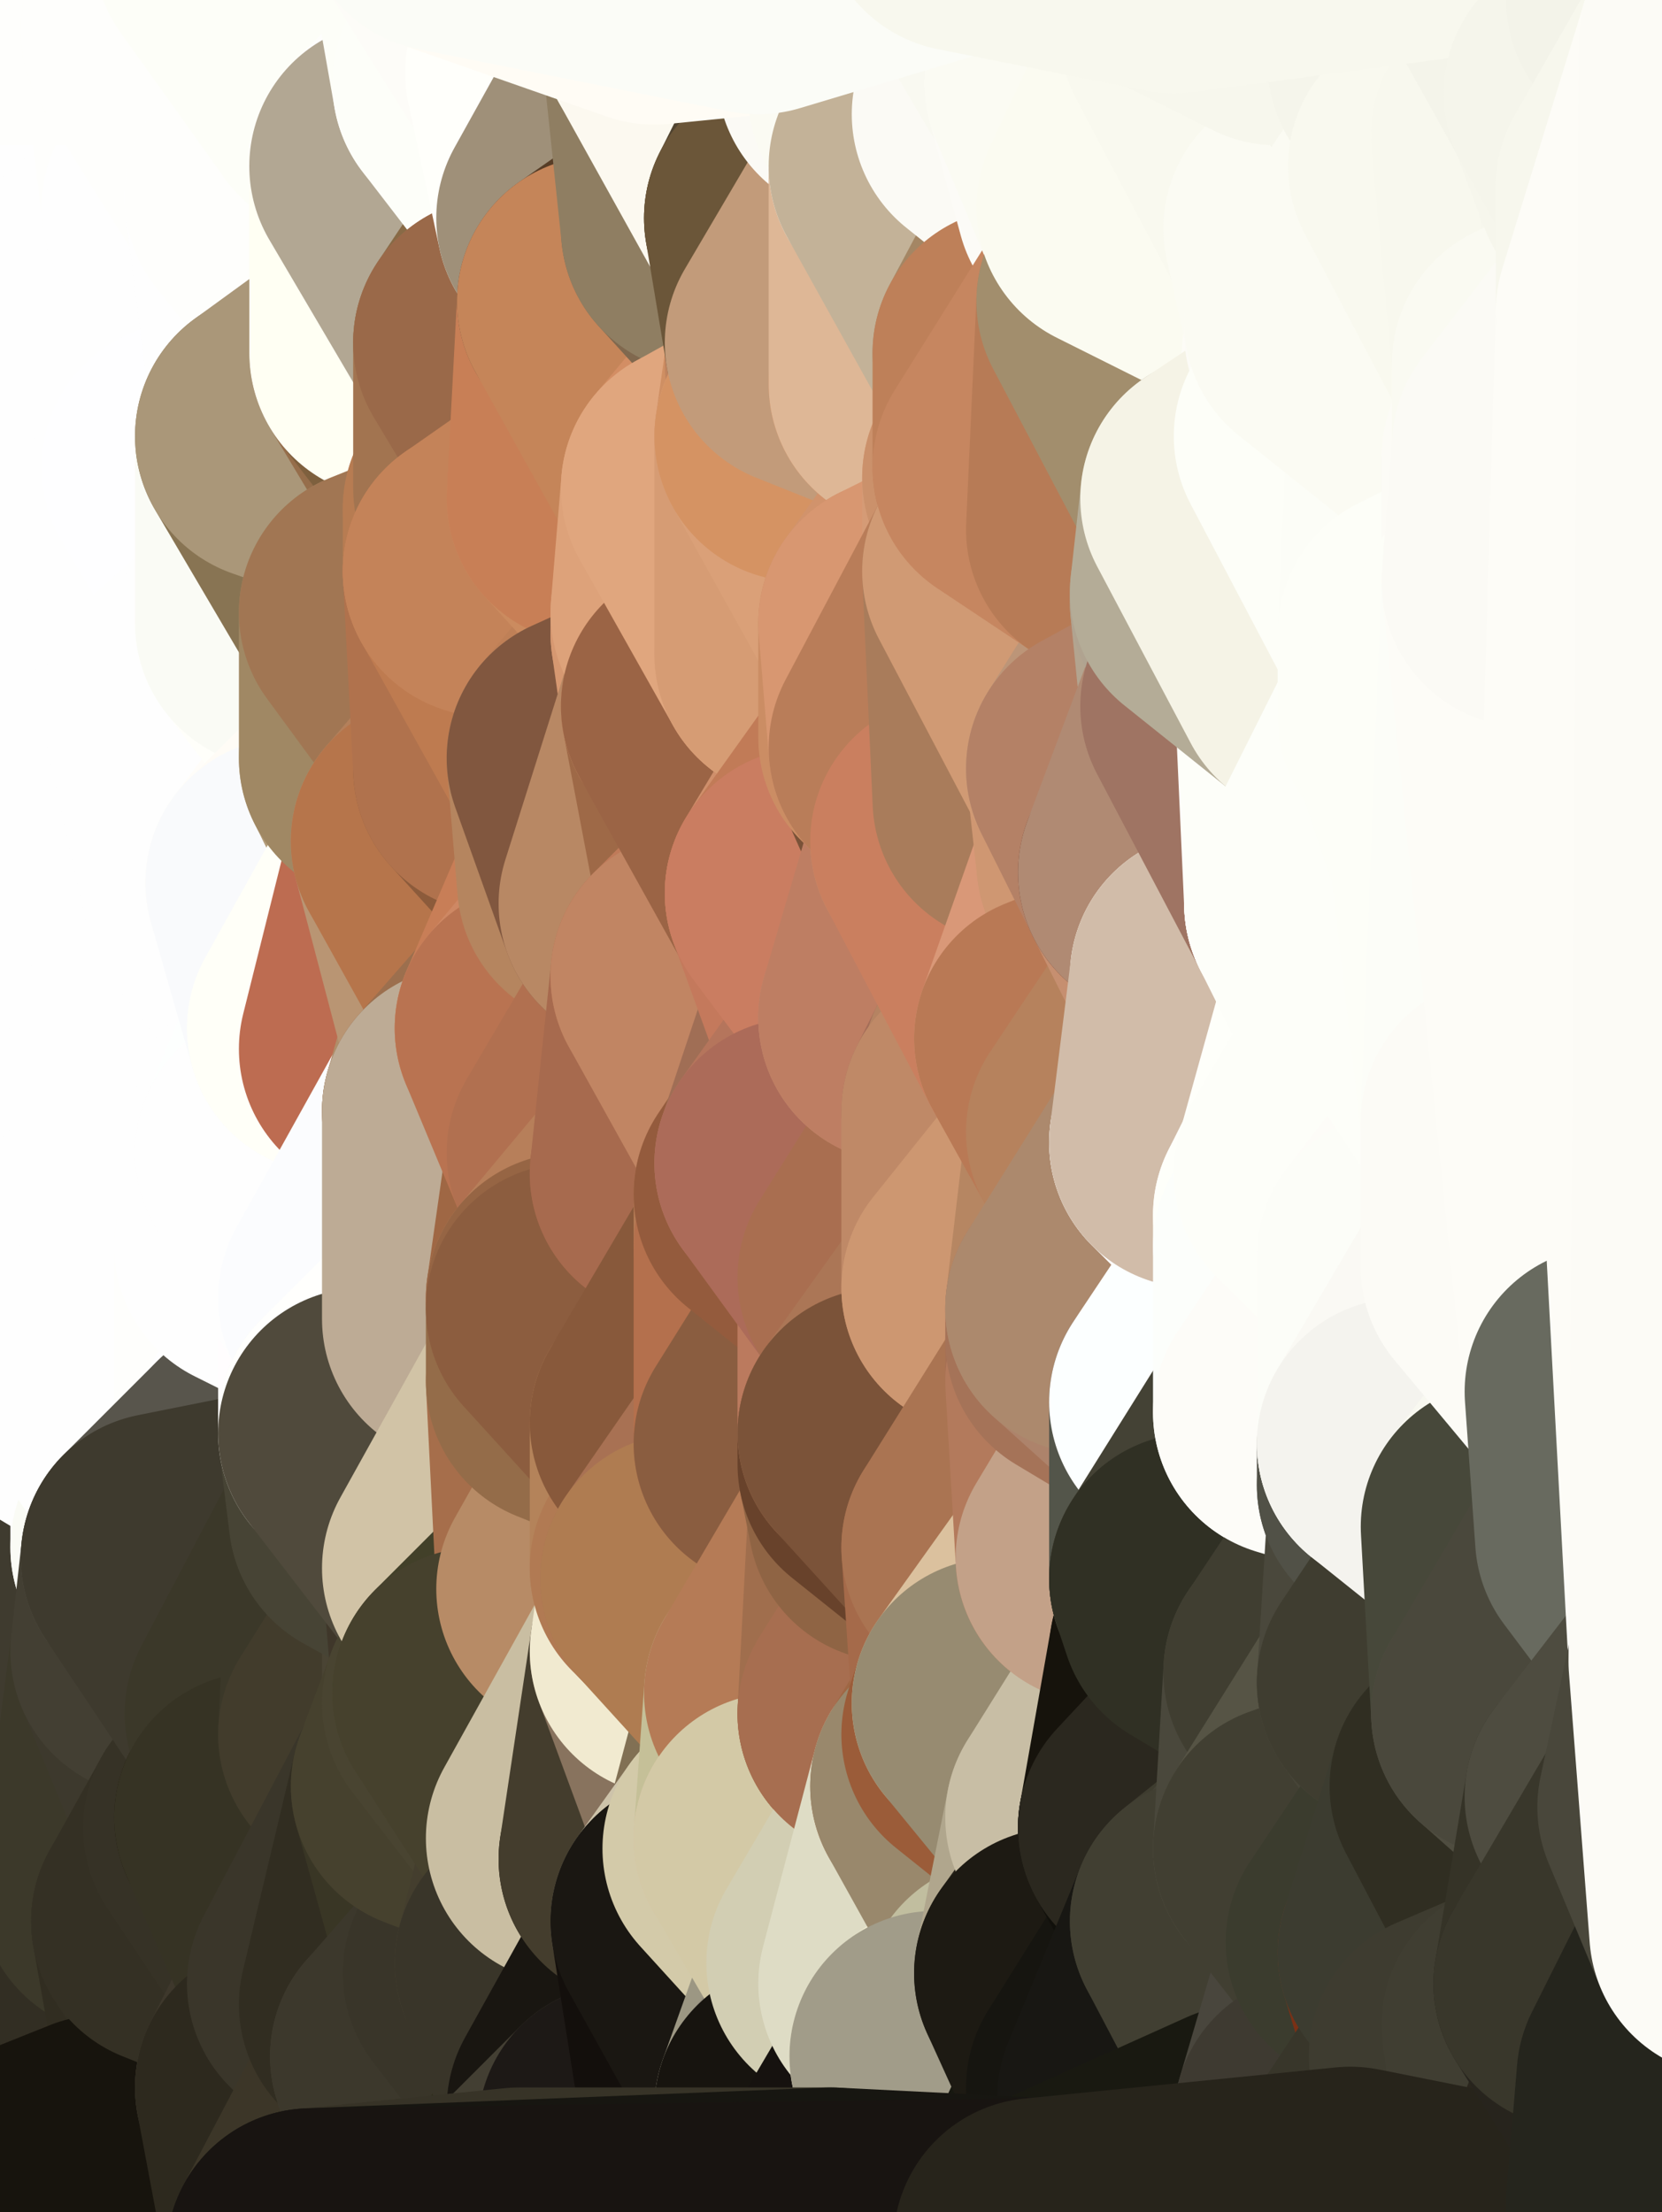 <?xml version="1.0" standalone="yes"?>
<svg width="160" height="213" xmlns="http://www.w3.org/2000/svg" version="1.1" ><rect width="100%" height="100%" fill="#808080" stroke="none"/><polygon points="-11,78 -12,104 -7,81" fill="rgba(254, 254, 254, 1)" stroke="rgba(254, 254, 254, 1)" stroke-width="28" stroke-linejoin="round"/>
		<polygon points="-11,78 -2,55 -2,52" fill="rgba(254, 254, 254, 1)" stroke="rgba(254, 254, 254, 1)" stroke-width="28" stroke-linejoin="round"/>
		<polygon points="-7,81 -12,104 -2,98" fill="rgba(254, 254, 254, 1)" stroke="rgba(254, 254, 254, 1)" stroke-width="28" stroke-linejoin="round"/>
		<polygon points="-12,104 -4,107 -2,98" fill="rgba(254, 254, 254, 1)" stroke="rgba(254, 254, 254, 1)" stroke-width="28" stroke-linejoin="round"/>
		<polygon points="-11,78 -2,52 0,0" fill="rgba(254, 254, 254, 1)" stroke="rgba(254, 254, 254, 1)" stroke-width="28" stroke-linejoin="round"/>
		<polygon points="-11,78 -7,81 -1,72" fill="rgba(254, 254, 254, 1)" stroke="rgba(254, 254, 254, 1)" stroke-width="28" stroke-linejoin="round"/>
		<polygon points="-2,55 -11,78 -1,72" fill="rgba(254, 254, 254, 1)" stroke="rgba(254, 254, 254, 1)" stroke-width="28" stroke-linejoin="round"/>
		<polygon points="-12,104 -4,130 -4,107" fill="rgba(254, 254, 254, 1)" stroke="rgba(254, 254, 254, 1)" stroke-width="28" stroke-linejoin="round"/>
		<polygon points="-4,130 -12,104 0,212" fill="rgba(254, 254, 254, 1)" stroke="rgba(254, 254, 254, 1)" stroke-width="28" stroke-linejoin="round"/>
		<polygon points="-4,107 -4,130 5,123" fill="rgba(254, 254, 254, 1)" stroke="rgba(254, 254, 254, 1)" stroke-width="28" stroke-linejoin="round"/>
		<polygon points="-4,130 5,124 5,123" fill="rgba(254, 254, 254, 1)" stroke="rgba(254, 254, 254, 1)" stroke-width="28" stroke-linejoin="round"/>
		<polygon points="-4,107 5,123 7,113" fill="rgba(254, 254, 254, 1)" stroke="rgba(254, 254, 254, 1)" stroke-width="28" stroke-linejoin="round"/>
		<polygon points="5,124 -4,130 5,133" fill="rgba(254, 254, 254, 1)" stroke="rgba(254, 254, 254, 1)" stroke-width="28" stroke-linejoin="round"/>
		<polygon points="-7,81 -2,98 2,97" fill="rgba(254, 254, 254, 1)" stroke="rgba(254, 254, 254, 1)" stroke-width="28" stroke-linejoin="round"/>
		<polygon points="0,0 -2,52 8,26" fill="rgba(254, 254, 254, 1)" stroke="rgba(254, 254, 254, 1)" stroke-width="28" stroke-linejoin="round"/>
		<polygon points="-2,52 8,29 8,26" fill="rgba(254, 254, 254, 1)" stroke="rgba(254, 254, 254, 1)" stroke-width="28" stroke-linejoin="round"/>
		<polygon points="-7,81 2,97 8,87" fill="rgba(254, 254, 254, 1)" stroke="rgba(254, 254, 254, 1)" stroke-width="28" stroke-linejoin="round"/>
		<polygon points="-4,130 0,212 6,156" fill="rgba(65, 61, 49, 1)" stroke="rgba(65, 61, 49, 1)" stroke-width="28" stroke-linejoin="round"/>
		<polygon points="-2,98 -4,107 2,97" fill="rgba(254, 254, 254, 1)" stroke="rgba(254, 254, 254, 1)" stroke-width="28" stroke-linejoin="round"/>
		<polygon points="-1,72 -7,81 8,87" fill="rgba(254, 254, 254, 1)" stroke="rgba(254, 254, 254, 1)" stroke-width="28" stroke-linejoin="round"/>
		<polygon points="-2,52 7,46 8,29" fill="rgba(254, 254, 254, 1)" stroke="rgba(254, 254, 254, 1)" stroke-width="28" stroke-linejoin="round"/>
		<polygon points="-2,55 -1,72 7,71" fill="rgba(254, 254, 254, 1)" stroke="rgba(254, 254, 254, 1)" stroke-width="28" stroke-linejoin="round"/>
		<polygon points="5,133 -4,130 6,156" fill="rgba(254, 254, 254, 1)" stroke="rgba(254, 254, 254, 1)" stroke-width="28" stroke-linejoin="round"/>
		<polygon points="6,156 0,212 12,182" fill="rgba(60, 57, 42, 1)" stroke="rgba(60, 57, 42, 1)" stroke-width="28" stroke-linejoin="round"/>
		<polygon points="7,71 -1,72 8,87" fill="rgba(254, 254, 254, 1)" stroke="rgba(254, 254, 254, 1)" stroke-width="28" stroke-linejoin="round"/>
		<polygon points="2,97 -4,107 7,113" fill="rgba(254, 254, 254, 1)" stroke="rgba(254, 254, 254, 1)" stroke-width="28" stroke-linejoin="round"/>
		<polygon points="8,87 2,97 12,89" fill="rgba(254, 254, 254, 1)" stroke="rgba(254, 254, 254, 1)" stroke-width="28" stroke-linejoin="round"/>
		<polygon points="-2,52 -2,55 7,46" fill="rgba(254, 254, 254, 1)" stroke="rgba(254, 254, 254, 1)" stroke-width="28" stroke-linejoin="round"/>
		<polygon points="5,133 6,156 15,149" fill="rgba(247, 247, 249, 1)" stroke="rgba(247, 247, 249, 1)" stroke-width="28" stroke-linejoin="round"/>
		<polygon points="7,113 5,123 15,115" fill="rgba(254, 254, 254, 1)" stroke="rgba(254, 254, 254, 1)" stroke-width="28" stroke-linejoin="round"/>
		<polygon points="5,133 15,149 15,139" fill="rgba(254, 254, 254, 1)" stroke="rgba(254, 254, 254, 1)" stroke-width="28" stroke-linejoin="round"/>
		<polygon points="0,212 10,208 12,182" fill="rgba(55, 51, 39, 1)" stroke="rgba(55, 51, 39, 1)" stroke-width="28" stroke-linejoin="round"/>
		<polygon points="17,61 7,71 17,63" fill="rgba(254, 254, 254, 1)" stroke="rgba(254, 254, 254, 1)" stroke-width="28" stroke-linejoin="round"/>
		<polygon points="-2,55 7,71 17,61" fill="rgba(254, 254, 254, 1)" stroke="rgba(254, 254, 254, 1)" stroke-width="28" stroke-linejoin="round"/>
		<polygon points="12,89 2,97 17,94" fill="rgba(254, 254, 254, 1)" stroke="rgba(254, 254, 254, 1)" stroke-width="28" stroke-linejoin="round"/>
		<polygon points="15,149 6,156 16,150" fill="rgba(86, 86, 78, 1)" stroke="rgba(86, 86, 78, 1)" stroke-width="28" stroke-linejoin="round"/>
		<polygon points="6,156 15,159 16,150" fill="rgba(67, 65, 53, 1)" stroke="rgba(67, 65, 53, 1)" stroke-width="28" stroke-linejoin="round"/>
		<polygon points="17,63 7,71 18,68" fill="rgba(254, 254, 254, 1)" stroke="rgba(254, 254, 254, 1)" stroke-width="28" stroke-linejoin="round"/>
		<polygon points="7,46 -2,55 17,61" fill="rgba(254, 254, 254, 1)" stroke="rgba(254, 254, 254, 1)" stroke-width="28" stroke-linejoin="round"/>
		<polygon points="0,0 8,26 16,3" fill="rgba(254, 254, 254, 1)" stroke="rgba(254, 254, 254, 1)" stroke-width="28" stroke-linejoin="round"/>
		<polygon points="13,0 0,0 16,3" fill="rgba(254, 254, 252, 1)" stroke="rgba(254, 254, 252, 1)" stroke-width="28" stroke-linejoin="round"/>
		<polygon points="17,185 10,208 20,202" fill="rgba(39, 36, 27, 1)" stroke="rgba(39, 36, 27, 1)" stroke-width="28" stroke-linejoin="round"/>
		<polygon points="16,3 8,26 18,20" fill="rgba(254, 254, 254, 1)" stroke="rgba(254, 254, 254, 1)" stroke-width="28" stroke-linejoin="round"/>
		<polygon points="8,29 7,46 18,45" fill="rgba(254, 254, 254, 1)" stroke="rgba(254, 254, 254, 1)" stroke-width="28" stroke-linejoin="round"/>
		<polygon points="2,97 7,113 17,94" fill="rgba(254, 254, 254, 1)" stroke="rgba(254, 254, 254, 1)" stroke-width="28" stroke-linejoin="round"/>
		<polygon points="12,182 10,208 17,185" fill="rgba(50, 46, 35, 1)" stroke="rgba(50, 46, 35, 1)" stroke-width="28" stroke-linejoin="round"/>
		<polygon points="6,156 12,182 15,159" fill="rgba(63, 59, 47, 1)" stroke="rgba(63, 59, 47, 1)" stroke-width="28" stroke-linejoin="round"/>
		<polygon points="12,182 17,185 22,176" fill="rgba(50, 46, 35, 1)" stroke="rgba(50, 46, 35, 1)" stroke-width="28" stroke-linejoin="round"/>
		<polygon points="12,89 17,94 22,86" fill="rgba(254, 254, 254, 1)" stroke="rgba(254, 254, 254, 1)" stroke-width="28" stroke-linejoin="round"/>
		<polygon points="7,46 17,61 18,45" fill="rgba(254, 254, 254, 1)" stroke="rgba(254, 254, 254, 1)" stroke-width="28" stroke-linejoin="round"/>
		<polygon points="5,123 5,124 15,115" fill="rgba(254, 254, 254, 1)" stroke="rgba(254, 254, 254, 1)" stroke-width="28" stroke-linejoin="round"/>
		<polygon points="13,0 16,3 23,-5" fill="rgba(253, 254, 249, 1)" stroke="rgba(253, 254, 249, 1)" stroke-width="28" stroke-linejoin="round"/>
		<polygon points="15,159 12,182 22,176" fill="rgba(60, 57, 42, 1)" stroke="rgba(60, 57, 42, 1)" stroke-width="28" stroke-linejoin="round"/>
		<polygon points="8,87 12,89 22,86" fill="rgba(254, 254, 254, 1)" stroke="rgba(254, 254, 254, 1)" stroke-width="28" stroke-linejoin="round"/>
		<polygon points="8,26 8,29 18,20" fill="rgba(254, 254, 254, 1)" stroke="rgba(254, 254, 254, 1)" stroke-width="28" stroke-linejoin="round"/>
		<polygon points="7,113 15,115 17,94" fill="rgba(254, 254, 254, 1)" stroke="rgba(254, 254, 254, 1)" stroke-width="28" stroke-linejoin="round"/>
		<polygon points="15,139 15,149 25,141" fill="rgba(254, 254, 255, 1)" stroke="rgba(254, 254, 255, 1)" stroke-width="28" stroke-linejoin="round"/>
		<polygon points="18,68 7,71 22,86" fill="rgba(254, 254, 254, 1)" stroke="rgba(254, 254, 254, 1)" stroke-width="28" stroke-linejoin="round"/>
		<polygon points="7,71 8,87 22,86" fill="rgba(254, 254, 254, 1)" stroke="rgba(254, 254, 254, 1)" stroke-width="28" stroke-linejoin="round"/>
		<polygon points="5,124 5,133 15,139" fill="rgba(254, 254, 254, 1)" stroke="rgba(254, 254, 254, 1)" stroke-width="28" stroke-linejoin="round"/>
		<polygon points="15,159 22,176 26,165" fill="rgba(61, 57, 45, 1)" stroke="rgba(61, 57, 45, 1)" stroke-width="28" stroke-linejoin="round"/>
		<polygon points="25,112 15,115 25,120" fill="rgba(254, 254, 254, 1)" stroke="rgba(254, 254, 254, 1)" stroke-width="28" stroke-linejoin="round"/>
		<polygon points="15,115 5,124 25,120" fill="rgba(254, 254, 254, 1)" stroke="rgba(254, 254, 254, 1)" stroke-width="28" stroke-linejoin="round"/>
		<polygon points="15,149 16,150 25,141" fill="rgba(250, 251, 245, 1)" stroke="rgba(250, 251, 245, 1)" stroke-width="28" stroke-linejoin="round"/>
		<polygon points="17,61 17,63 27,60" fill="rgba(254, 254, 254, 1)" stroke="rgba(254, 254, 254, 1)" stroke-width="28" stroke-linejoin="round"/>
		<polygon points="22,176 25,175 26,165" fill="rgba(50, 46, 34, 1)" stroke="rgba(50, 46, 34, 1)" stroke-width="28" stroke-linejoin="round"/>
		<polygon points="5,124 15,139 25,120" fill="rgba(254, 254, 254, 1)" stroke="rgba(254, 254, 254, 1)" stroke-width="28" stroke-linejoin="round"/>
		<polygon points="17,94 15,115 25,112" fill="rgba(254, 254, 254, 1)" stroke="rgba(254, 254, 254, 1)" stroke-width="28" stroke-linejoin="round"/>
		<polygon points="18,45 27,42 28,37" fill="rgba(254, 254, 254, 1)" stroke="rgba(254, 254, 254, 1)" stroke-width="28" stroke-linejoin="round"/>
		<polygon points="28,35 18,45 28,37" fill="rgba(254, 254, 254, 1)" stroke="rgba(254, 254, 254, 1)" stroke-width="28" stroke-linejoin="round"/>
		<polygon points="8,29 18,45 28,35" fill="rgba(254, 254, 254, 1)" stroke="rgba(254, 254, 254, 1)" stroke-width="28" stroke-linejoin="round"/>
		<polygon points="18,20 8,29 28,35" fill="rgba(254, 254, 254, 1)" stroke="rgba(254, 254, 254, 1)" stroke-width="28" stroke-linejoin="round"/>
		<polygon points="17,63 18,68 27,60" fill="rgba(254, 254, 254, 1)" stroke="rgba(254, 254, 254, 1)" stroke-width="28" stroke-linejoin="round"/>
		<polygon points="20,202 10,208 30,217" fill="rgba(53, 47, 35, 1)" stroke="rgba(53, 47, 35, 1)" stroke-width="28" stroke-linejoin="round"/>
		<polygon points="17,185 20,202 27,201" fill="rgba(49, 45, 33, 1)" stroke="rgba(49, 45, 33, 1)" stroke-width="28" stroke-linejoin="round"/>
		<polygon points="17,94 25,112 27,111" fill="rgba(254, 254, 254, 1)" stroke="rgba(254, 254, 254, 1)" stroke-width="28" stroke-linejoin="round"/>
		<polygon points="18,45 17,61 27,60" fill="rgba(254, 254, 254, 1)" stroke="rgba(254, 254, 254, 1)" stroke-width="28" stroke-linejoin="round"/>
		<polygon points="16,3 18,20 26,19" fill="rgba(254, 254, 252, 1)" stroke="rgba(254, 254, 252, 1)" stroke-width="28" stroke-linejoin="round"/>
		<polygon points="17,94 27,111 32,99" fill="rgba(254, 254, 254, 1)" stroke="rgba(254, 254, 254, 1)" stroke-width="28" stroke-linejoin="round"/>
		<polygon points="17,185 27,201 32,191" fill="rgba(51, 47, 35, 1)" stroke="rgba(51, 47, 35, 1)" stroke-width="28" stroke-linejoin="round"/>
		<polygon points="26,19 18,20 28,35" fill="rgba(254, 254, 254, 1)" stroke="rgba(254, 254, 254, 1)" stroke-width="28" stroke-linejoin="round"/>
		<polygon points="15,139 25,141 25,120" fill="rgba(254, 254, 254, 1)" stroke="rgba(254, 254, 254, 1)" stroke-width="28" stroke-linejoin="round"/>
		<polygon points="0,0 13,0 23,-5" fill="rgba(254, 254, 252, 1)" stroke="rgba(254, 254, 252, 1)" stroke-width="28" stroke-linejoin="round"/>
		<polygon points="23,-5 16,3 33,9" fill="rgba(253, 254, 249, 1)" stroke="rgba(253, 254, 249, 1)" stroke-width="28" stroke-linejoin="round"/>
		<polygon points="16,3 26,19 33,9" fill="rgba(254, 254, 252, 1)" stroke="rgba(254, 254, 252, 1)" stroke-width="28" stroke-linejoin="round"/>
		<polygon points="22,86 17,94 32,99" fill="rgba(254, 254, 254, 1)" stroke="rgba(254, 254, 254, 1)" stroke-width="28" stroke-linejoin="round"/>
		<polygon points="28,85 22,86 32,99" fill="rgba(254, 254, 254, 1)" stroke="rgba(254, 254, 254, 1)" stroke-width="28" stroke-linejoin="round"/>
		<polygon points="27,201 20,202 30,217" fill="rgba(53, 49, 37, 1)" stroke="rgba(53, 49, 37, 1)" stroke-width="28" stroke-linejoin="round"/>
		<polygon points="10,208 0,212 30,217" fill="rgba(23, 20, 13, 1)" stroke="rgba(23, 20, 13, 1)" stroke-width="28" stroke-linejoin="round"/>
		<polygon points="18,68 22,86 28,85" fill="rgba(254, 254, 254, 1)" stroke="rgba(254, 254, 254, 1)" stroke-width="28" stroke-linejoin="round"/>
		<polygon points="18,45 27,60 27,42" fill="rgba(254, 254, 255, 1)" stroke="rgba(254, 254, 255, 1)" stroke-width="28" stroke-linejoin="round"/>
		<polygon points="25,112 25,120 27,111" fill="rgba(254, 254, 254, 1)" stroke="rgba(254, 254, 254, 1)" stroke-width="28" stroke-linejoin="round"/>
		<polygon points="16,150 15,159 26,165" fill="rgba(67, 63, 51, 1)" stroke="rgba(67, 63, 51, 1)" stroke-width="28" stroke-linejoin="round"/>
		<polygon points="35,137 25,141 35,138" fill="rgba(255, 255, 253, 1)" stroke="rgba(255, 255, 253, 1)" stroke-width="28" stroke-linejoin="round"/>
		<polygon points="26,165 25,175 35,167" fill="rgba(53, 50, 35, 1)" stroke="rgba(53, 50, 35, 1)" stroke-width="28" stroke-linejoin="round"/>
		<polygon points="22,176 17,185 32,191" fill="rgba(52, 48, 36, 1)" stroke="rgba(52, 48, 36, 1)" stroke-width="28" stroke-linejoin="round"/>
		<polygon points="25,175 22,176 32,191" fill="rgba(54, 50, 38, 1)" stroke="rgba(54, 50, 38, 1)" stroke-width="28" stroke-linejoin="round"/>
		<polygon points="25,120 25,141 35,125" fill="rgba(254, 254, 252, 1)" stroke="rgba(254, 254, 252, 1)" stroke-width="28" stroke-linejoin="round"/>
		<polygon points="25,141 35,137 35,125" fill="rgba(254, 254, 255, 1)" stroke="rgba(254, 254, 255, 1)" stroke-width="28" stroke-linejoin="round"/>
		<polygon points="27,60 18,68 37,73" fill="rgba(254, 254, 254, 1)" stroke="rgba(254, 254, 254, 1)" stroke-width="28" stroke-linejoin="round"/>
		<polygon points="18,68 28,85 37,73" fill="rgba(254, 254, 254, 1)" stroke="rgba(254, 254, 254, 1)" stroke-width="28" stroke-linejoin="round"/>
		<polygon points="35,138 25,141 36,146" fill="rgba(117, 119, 108, 1)" stroke="rgba(117, 119, 108, 1)" stroke-width="28" stroke-linejoin="round"/>
		<polygon points="25,141 16,150 36,146" fill="rgba(88, 85, 76, 1)" stroke="rgba(88, 85, 76, 1)" stroke-width="28" stroke-linejoin="round"/>
		<polygon points="33,9 26,19 36,11" fill="rgba(254, 254, 252, 1)" stroke="rgba(254, 254, 252, 1)" stroke-width="28" stroke-linejoin="round"/>
		<polygon points="37,73 28,85 38,75" fill="rgba(255, 253, 249, 1)" stroke="rgba(255, 253, 249, 1)" stroke-width="28" stroke-linejoin="round"/>
		<polygon points="28,35 28,37 38,34" fill="rgba(254, 254, 255, 1)" stroke="rgba(254, 254, 255, 1)" stroke-width="28" stroke-linejoin="round"/>
		<polygon points="36,11 26,19 38,16" fill="rgba(254, 254, 252, 1)" stroke="rgba(254, 254, 252, 1)" stroke-width="28" stroke-linejoin="round"/>
		<polygon points="32,99 27,111 37,101" fill="rgba(253, 255, 254, 1)" stroke="rgba(253, 255, 254, 1)" stroke-width="28" stroke-linejoin="round"/>
		<polygon points="32,191 27,201 37,193" fill="rgba(62, 56, 44, 1)" stroke="rgba(62, 56, 44, 1)" stroke-width="28" stroke-linejoin="round"/>
		<polygon points="16,150 26,165 36,146" fill="rgba(62, 58, 46, 1)" stroke="rgba(62, 58, 46, 1)" stroke-width="28" stroke-linejoin="round"/>
		<polygon points="37,193 27,201 40,198" fill="rgba(61, 57, 45, 1)" stroke="rgba(61, 57, 45, 1)" stroke-width="28" stroke-linejoin="round"/>
		<polygon points="26,19 28,35 38,34" fill="rgba(254, 254, 254, 1)" stroke="rgba(254, 254, 254, 1)" stroke-width="28" stroke-linejoin="round"/>
		<polygon points="37,59 27,60 37,73" fill="rgba(255, 255, 250, 1)" stroke="rgba(255, 255, 250, 1)" stroke-width="28" stroke-linejoin="round"/>
		<polygon points="27,42 27,60 37,59" fill="rgba(250, 251, 245, 1)" stroke="rgba(250, 251, 245, 1)" stroke-width="28" stroke-linejoin="round"/>
		<polygon points="27,111 25,120 35,125" fill="rgba(254, 254, 254, 1)" stroke="rgba(254, 254, 254, 1)" stroke-width="28" stroke-linejoin="round"/>
		<polygon points="35,167 25,175 42,172" fill="rgba(27, 21, 9, 1)" stroke="rgba(27, 21, 9, 1)" stroke-width="28" stroke-linejoin="round"/>
		<polygon points="38,75 28,85 42,81" fill="rgba(255, 252, 246, 1)" stroke="rgba(255, 252, 246, 1)" stroke-width="28" stroke-linejoin="round"/>
		<polygon points="28,37 27,42 38,34" fill="rgba(254, 254, 254, 1)" stroke="rgba(254, 254, 254, 1)" stroke-width="28" stroke-linejoin="round"/>
		<polygon points="38,16 26,19 38,34" fill="rgba(254, 254, 252, 1)" stroke="rgba(254, 254, 252, 1)" stroke-width="28" stroke-linejoin="round"/>
		<polygon points="26,165 35,167 36,146" fill="rgba(59, 56, 41, 1)" stroke="rgba(59, 56, 41, 1)" stroke-width="28" stroke-linejoin="round"/>
		<polygon points="35,167 42,172 45,164" fill="rgba(63, 58, 39, 1)" stroke="rgba(63, 58, 39, 1)" stroke-width="28" stroke-linejoin="round"/>
		<polygon points="37,101 27,111 45,107" fill="rgba(255, 252, 252, 1)" stroke="rgba(255, 252, 252, 1)" stroke-width="28" stroke-linejoin="round"/>
		<polygon points="23,-5 33,9 43,-9" fill="rgba(253, 254, 248, 1)" stroke="rgba(253, 254, 248, 1)" stroke-width="28" stroke-linejoin="round"/>
		<polygon points="25,175 32,191 42,172" fill="rgba(54, 51, 36, 1)" stroke="rgba(54, 51, 36, 1)" stroke-width="28" stroke-linejoin="round"/>
		<polygon points="35,125 35,137 45,127" fill="rgba(255, 253, 254, 1)" stroke="rgba(255, 253, 254, 1)" stroke-width="28" stroke-linejoin="round"/>
		<polygon points="36,146 35,167 45,151" fill="rgba(59, 56, 41, 1)" stroke="rgba(59, 56, 41, 1)" stroke-width="28" stroke-linejoin="round"/>
		<polygon points="27,201 30,217 40,198" fill="rgba(45, 41, 30, 1)" stroke="rgba(45, 41, 30, 1)" stroke-width="28" stroke-linejoin="round"/>
		<polygon points="47,49 37,59 47,55" fill="rgba(174, 129, 88, 1)" stroke="rgba(174, 129, 88, 1)" stroke-width="28" stroke-linejoin="round"/>
		<polygon points="37,101 45,107 47,100" fill="rgba(160, 122, 103, 1)" stroke="rgba(160, 122, 103, 1)" stroke-width="28" stroke-linejoin="round"/>
		<polygon points="37,193 40,198 47,190" fill="rgba(68, 65, 50, 1)" stroke="rgba(68, 65, 50, 1)" stroke-width="28" stroke-linejoin="round"/>
		<polygon points="27,42 37,59 47,49" fill="rgba(136, 116, 83, 1)" stroke="rgba(136, 116, 83, 1)" stroke-width="28" stroke-linejoin="round"/>
		<polygon points="38,34 27,42 47,49" fill="rgba(170, 151, 121, 1)" stroke="rgba(170, 151, 121, 1)" stroke-width="28" stroke-linejoin="round"/>
		<polygon points="36,11 38,16 46,8" fill="rgba(254, 255, 250, 1)" stroke="rgba(254, 255, 250, 1)" stroke-width="28" stroke-linejoin="round"/>
		<polygon points="33,9 36,11 46,8" fill="rgba(254, 255, 250, 1)" stroke="rgba(254, 255, 250, 1)" stroke-width="28" stroke-linejoin="round"/>
		<polygon points="45,151 35,167 45,164" fill="rgba(66, 60, 44, 1)" stroke="rgba(66, 60, 44, 1)" stroke-width="28" stroke-linejoin="round"/>
		<polygon points="27,111 35,125 45,107" fill="rgba(254, 254, 254, 1)" stroke="rgba(254, 254, 254, 1)" stroke-width="28" stroke-linejoin="round"/>
		<polygon points="28,85 32,99 42,81" fill="rgba(249, 250, 252, 1)" stroke="rgba(249, 250, 252, 1)" stroke-width="28" stroke-linejoin="round"/>
		<polygon points="38,75 42,81 48,74" fill="rgba(155, 121, 86, 1)" stroke="rgba(155, 121, 86, 1)" stroke-width="28" stroke-linejoin="round"/>
		<polygon points="37,73 38,75 48,74" fill="rgba(180, 157, 123, 1)" stroke="rgba(180, 157, 123, 1)" stroke-width="28" stroke-linejoin="round"/>
		<polygon points="38,34 47,49 48,47" fill="rgba(150, 110, 75, 1)" stroke="rgba(150, 110, 75, 1)" stroke-width="28" stroke-linejoin="round"/>
		<polygon points="45,151 45,164 46,163" fill="rgba(74, 68, 52, 1)" stroke="rgba(74, 68, 52, 1)" stroke-width="28" stroke-linejoin="round"/>
		<polygon points="43,-9 33,9 46,8" fill="rgba(253, 254, 248, 1)" stroke="rgba(253, 254, 248, 1)" stroke-width="28" stroke-linejoin="round"/>
		<polygon points="32,191 37,193 42,172" fill="rgba(58, 54, 42, 1)" stroke="rgba(58, 54, 42, 1)" stroke-width="28" stroke-linejoin="round"/>
		<polygon points="32,99 37,101 42,81" fill="rgba(255, 255, 248, 1)" stroke="rgba(255, 255, 248, 1)" stroke-width="28" stroke-linejoin="round"/>
		<polygon points="40,198 30,217 50,215" fill="rgba(60, 54, 40, 1)" stroke="rgba(60, 54, 40, 1)" stroke-width="28" stroke-linejoin="round"/>
		<polygon points="38,34 48,47 48,33" fill="rgba(126, 96, 62, 1)" stroke="rgba(126, 96, 62, 1)" stroke-width="28" stroke-linejoin="round"/>
		<polygon points="42,81 37,101 47,100" fill="rgba(189, 108, 81, 1)" stroke="rgba(189, 108, 81, 1)" stroke-width="28" stroke-linejoin="round"/>
		<polygon points="42,172 37,193 47,190" fill="rgba(49, 45, 33, 1)" stroke="rgba(49, 45, 33, 1)" stroke-width="28" stroke-linejoin="round"/>
		<polygon points="37,59 37,73 48,74" fill="rgba(160, 136, 100, 1)" stroke="rgba(160, 136, 100, 1)" stroke-width="28" stroke-linejoin="round"/>
		<polygon points="38,16 38,34 48,33" fill="rgba(255, 255, 243, 1)" stroke="rgba(255, 255, 243, 1)" stroke-width="28" stroke-linejoin="round"/>
		<polygon points="35,125 45,127 45,107" fill="rgba(251, 252, 254, 1)" stroke="rgba(251, 252, 254, 1)" stroke-width="28" stroke-linejoin="round"/>
		<polygon points="47,55 37,59 48,74" fill="rgba(161, 118, 83, 1)" stroke="rgba(161, 118, 83, 1)" stroke-width="28" stroke-linejoin="round"/>
		<polygon points="35,138 36,146 45,151" fill="rgba(71, 68, 53, 1)" stroke="rgba(71, 68, 53, 1)" stroke-width="28" stroke-linejoin="round"/>
		<polygon points="42,172 47,190 55,177" fill="rgba(57, 54, 37, 1)" stroke="rgba(57, 54, 37, 1)" stroke-width="28" stroke-linejoin="round"/>
		<polygon points="45,127 55,126 55,125" fill="rgba(162, 123, 92, 1)" stroke="rgba(162, 123, 92, 1)" stroke-width="28" stroke-linejoin="round"/>
		<polygon points="45,151 46,163 56,153" fill="rgba(63, 55, 42, 1)" stroke="rgba(63, 55, 42, 1)" stroke-width="28" stroke-linejoin="round"/>
		<polygon points="46,8 38,16 56,21" fill="rgba(254, 254, 252, 1)" stroke="rgba(254, 254, 252, 1)" stroke-width="28" stroke-linejoin="round"/>
		<polygon points="38,16 48,33 56,21" fill="rgba(178, 167, 147, 1)" stroke="rgba(178, 167, 147, 1)" stroke-width="28" stroke-linejoin="round"/>
		<polygon points="47,190 52,189 55,177" fill="rgba(56, 52, 40, 1)" stroke="rgba(56, 52, 40, 1)" stroke-width="28" stroke-linejoin="round"/>
		<polygon points="55,126 45,127 55,133" fill="rgba(161, 116, 85, 1)" stroke="rgba(161, 116, 85, 1)" stroke-width="28" stroke-linejoin="round"/>
		<polygon points="35,137 35,138 55,133" fill="rgba(245, 246, 240, 1)" stroke="rgba(245, 246, 240, 1)" stroke-width="28" stroke-linejoin="round"/>
		<polygon points="45,127 35,137 55,133" fill="rgba(255, 255, 253, 1)" stroke="rgba(255, 255, 253, 1)" stroke-width="28" stroke-linejoin="round"/>
		<polygon points="47,100 45,107 52,99" fill="rgba(176, 142, 105, 1)" stroke="rgba(176, 142, 105, 1)" stroke-width="28" stroke-linejoin="round"/>
		<polygon points="40,198 50,215 57,203" fill="rgba(68, 64, 52, 1)" stroke="rgba(68, 64, 52, 1)" stroke-width="28" stroke-linejoin="round"/>
		<polygon points="48,47 47,49 57,48" fill="rgba(180, 122, 82, 1)" stroke="rgba(180, 122, 82, 1)" stroke-width="28" stroke-linejoin="round"/>
		<polygon points="35,138 45,151 55,133" fill="rgba(80, 74, 60, 1)" stroke="rgba(80, 74, 60, 1)" stroke-width="28" stroke-linejoin="round"/>
		<polygon points="43,-9 46,8 53,7" fill="rgba(253, 254, 248, 1)" stroke="rgba(253, 254, 248, 1)" stroke-width="28" stroke-linejoin="round"/>
		<polygon points="42,81 47,100 52,99" fill="rgba(185, 149, 115, 1)" stroke="rgba(185, 149, 115, 1)" stroke-width="28" stroke-linejoin="round"/>
		<polygon points="56,21 48,33 58,29" fill="rgba(136, 106, 70, 1)" stroke="rgba(136, 106, 70, 1)" stroke-width="28" stroke-linejoin="round"/>
		<polygon points="58,23 56,21 58,29" fill="rgba(93, 65, 28, 1)" stroke="rgba(93, 65, 28, 1)" stroke-width="28" stroke-linejoin="round"/>
		<polygon points="48,74 42,81 58,85" fill="rgba(180, 128, 91, 1)" stroke="rgba(180, 128, 91, 1)" stroke-width="28" stroke-linejoin="round"/>
		<polygon points="42,81 52,99 58,85" fill="rgba(182, 117, 75, 1)" stroke="rgba(182, 117, 75, 1)" stroke-width="28" stroke-linejoin="round"/>
		<polygon points="47,190 40,198 57,203" fill="rgba(60, 56, 44, 1)" stroke="rgba(60, 56, 44, 1)" stroke-width="28" stroke-linejoin="round"/>
		<polygon points="52,189 47,190 57,203" fill="rgba(57, 53, 41, 1)" stroke="rgba(57, 53, 41, 1)" stroke-width="28" stroke-linejoin="round"/>
		<polygon points="52,99 45,107 57,111" fill="rgba(156, 111, 78, 1)" stroke="rgba(156, 111, 78, 1)" stroke-width="28" stroke-linejoin="round"/>
		<polygon points="45,107 55,125 57,111" fill="rgba(149, 108, 76, 1)" stroke="rgba(149, 108, 76, 1)" stroke-width="28" stroke-linejoin="round"/>
		<polygon points="47,49 47,55 57,48" fill="rgba(183, 124, 82, 1)" stroke="rgba(183, 124, 82, 1)" stroke-width="28" stroke-linejoin="round"/>
		<polygon points="53,7 46,8 56,21" fill="rgba(253, 254, 249, 1)" stroke="rgba(253, 254, 249, 1)" stroke-width="28" stroke-linejoin="round"/>
		<polygon points="45,164 42,172 55,177" fill="rgba(70, 65, 46, 1)" stroke="rgba(70, 65, 46, 1)" stroke-width="28" stroke-linejoin="round"/>
		<polygon points="46,163 45,164 55,177" fill="rgba(73, 68, 49, 1)" stroke="rgba(73, 68, 49, 1)" stroke-width="28" stroke-linejoin="round"/>
		<polygon points="45,107 45,127 55,125" fill="rgba(189, 171, 149, 1)" stroke="rgba(189, 171, 149, 1)" stroke-width="28" stroke-linejoin="round"/>
		<polygon points="57,203 50,215 60,205" fill="rgba(48, 45, 30, 1)" stroke="rgba(48, 45, 30, 1)" stroke-width="28" stroke-linejoin="round"/>
		<polygon points="57,73 48,74 58,85" fill="rgba(140, 91, 59, 1)" stroke="rgba(140, 91, 59, 1)" stroke-width="28" stroke-linejoin="round"/>
		<polygon points="47,55 48,74 57,73" fill="rgba(176, 114, 77, 1)" stroke="rgba(176, 114, 77, 1)" stroke-width="28" stroke-linejoin="round"/>
		<polygon points="48,33 48,47 57,48" fill="rgba(162, 116, 80, 1)" stroke="rgba(162, 116, 80, 1)" stroke-width="28" stroke-linejoin="round"/>
		<polygon points="55,133 45,151 56,153" fill="rgba(209, 195, 166, 1)" stroke="rgba(209, 195, 166, 1)" stroke-width="28" stroke-linejoin="round"/>
		<polygon points="43,-9 53,7 63,-2" fill="rgba(253, 252, 248, 1)" stroke="rgba(253, 252, 248, 1)" stroke-width="28" stroke-linejoin="round"/>
		<polygon points="55,177 52,189 62,179" fill="rgba(68, 62, 46, 1)" stroke="rgba(68, 62, 46, 1)" stroke-width="28" stroke-linejoin="round"/>
		<polygon points="58,85 52,99 62,87" fill="rgba(200, 126, 87, 1)" stroke="rgba(200, 126, 87, 1)" stroke-width="28" stroke-linejoin="round"/>
		<polygon points="56,153 46,163 65,159" fill="rgba(66, 64, 41, 1)" stroke="rgba(66, 64, 41, 1)" stroke-width="28" stroke-linejoin="round"/>
		<polygon points="48,33 57,48 58,29" fill="rgba(154, 105, 73, 1)" stroke="rgba(154, 105, 73, 1)" stroke-width="28" stroke-linejoin="round"/>
		<polygon points="63,-2 53,7 66,3" fill="rgba(253, 252, 247, 1)" stroke="rgba(253, 252, 247, 1)" stroke-width="28" stroke-linejoin="round"/>
		<polygon points="65,151 56,153 65,159" fill="rgba(238, 234, 207, 1)" stroke="rgba(238, 234, 207, 1)" stroke-width="28" stroke-linejoin="round"/>
		<polygon points="55,133 56,153 65,137" fill="rgba(166, 110, 75, 1)" stroke="rgba(166, 110, 75, 1)" stroke-width="28" stroke-linejoin="round"/>
		<polygon points="47,55 57,73 67,61" fill="rgba(190, 123, 80, 1)" stroke="rgba(190, 123, 80, 1)" stroke-width="28" stroke-linejoin="round"/>
		<polygon points="67,59 47,55 67,61" fill="rgba(201, 134, 91, 1)" stroke="rgba(201, 134, 91, 1)" stroke-width="28" stroke-linejoin="round"/>
		<polygon points="62,87 52,99 67,94" fill="rgba(206, 136, 100, 1)" stroke="rgba(206, 136, 100, 1)" stroke-width="28" stroke-linejoin="round"/>
		<polygon points="57,48 47,55 67,59" fill="rgba(196, 131, 89, 1)" stroke="rgba(196, 131, 89, 1)" stroke-width="28" stroke-linejoin="round"/>
		<polygon points="62,179 52,189 67,185" fill="rgba(71, 65, 49, 1)" stroke="rgba(71, 65, 49, 1)" stroke-width="28" stroke-linejoin="round"/>
		<polygon points="65,151 65,159 66,152" fill="rgba(238, 225, 193, 1)" stroke="rgba(238, 225, 193, 1)" stroke-width="28" stroke-linejoin="round"/>
		<polygon points="46,163 55,177 65,159" fill="rgba(70, 65, 45, 1)" stroke="rgba(70, 65, 45, 1)" stroke-width="28" stroke-linejoin="round"/>
		<polygon points="57,111 55,125 65,113" fill="rgba(159, 103, 68, 1)" stroke="rgba(159, 103, 68, 1)" stroke-width="28" stroke-linejoin="round"/>
		<polygon points="67,61 57,73 68,68" fill="rgba(191, 128, 87, 1)" stroke="rgba(191, 128, 87, 1)" stroke-width="28" stroke-linejoin="round"/>
		<polygon points="58,23 58,29 68,22" fill="rgba(100, 75, 44, 1)" stroke="rgba(100, 75, 44, 1)" stroke-width="28" stroke-linejoin="round"/>
		<polygon points="65,137 56,153 65,151" fill="rgba(183, 139, 102, 1)" stroke="rgba(183, 139, 102, 1)" stroke-width="28" stroke-linejoin="round"/>
		<polygon points="57,48 67,59 68,47" fill="rgba(203, 139, 95, 1)" stroke="rgba(203, 139, 95, 1)" stroke-width="28" stroke-linejoin="round"/>
		<polygon points="56,21 58,23 68,22" fill="rgba(148, 120, 83, 1)" stroke="rgba(148, 120, 83, 1)" stroke-width="28" stroke-linejoin="round"/>
		<polygon points="52,99 57,111 67,94" fill="rgba(185, 115, 81, 1)" stroke="rgba(185, 115, 81, 1)" stroke-width="28" stroke-linejoin="round"/>
		<polygon points="52,189 57,203 67,185" fill="rgba(57, 53, 41, 1)" stroke="rgba(57, 53, 41, 1)" stroke-width="28" stroke-linejoin="round"/>
		<polygon points="55,177 62,179 65,159" fill="rgba(201, 190, 162, 1)" stroke="rgba(201, 190, 162, 1)" stroke-width="28" stroke-linejoin="round"/>
		<polygon points="55,126 55,133 65,137" fill="rgba(148, 108, 73, 1)" stroke="rgba(148, 108, 73, 1)" stroke-width="28" stroke-linejoin="round"/>
		<polygon points="62,87 67,94 72,89" fill="rgba(209, 145, 109, 1)" stroke="rgba(209, 145, 109, 1)" stroke-width="28" stroke-linejoin="round"/>
		<polygon points="62,179 67,185 72,178" fill="rgba(23, 18, 12, 1)" stroke="rgba(23, 18, 12, 1)" stroke-width="28" stroke-linejoin="round"/>
		<polygon points="58,29 57,48 68,47" fill="rgba(200, 127, 86, 1)" stroke="rgba(200, 127, 86, 1)" stroke-width="28" stroke-linejoin="round"/>
		<polygon points="53,7 56,21 66,3" fill="rgba(255, 255, 251, 1)" stroke="rgba(255, 255, 251, 1)" stroke-width="28" stroke-linejoin="round"/>
		<polygon points="57,73 58,85 62,87" fill="rgba(181, 133, 95, 1)" stroke="rgba(181, 133, 95, 1)" stroke-width="28" stroke-linejoin="round"/>
		<polygon points="63,-2 66,3 73,-3" fill="rgba(251, 252, 247, 1)" stroke="rgba(251, 252, 247, 1)" stroke-width="28" stroke-linejoin="round"/>
		<polygon points="57,203 60,205 70,204" fill="rgba(63, 59, 50, 1)" stroke="rgba(63, 59, 50, 1)" stroke-width="28" stroke-linejoin="round"/>
		<polygon points="67,185 57,203 70,204" fill="rgba(25, 22, 17, 1)" stroke="rgba(25, 22, 17, 1)" stroke-width="28" stroke-linejoin="round"/>
		<polygon points="66,3 56,21 68,22" fill="rgba(159, 144, 121, 1)" stroke="rgba(159, 144, 121, 1)" stroke-width="28" stroke-linejoin="round"/>
		<polygon points="57,111 65,113 67,94" fill="rgba(177, 112, 80, 1)" stroke="rgba(177, 112, 80, 1)" stroke-width="28" stroke-linejoin="round"/>
		<polygon points="75,115 65,113 75,120" fill="rgba(170, 111, 77, 1)" stroke="rgba(170, 111, 77, 1)" stroke-width="28" stroke-linejoin="round"/>
		<polygon points="65,113 55,125 75,120" fill="rgba(183, 127, 90, 1)" stroke="rgba(183, 127, 90, 1)" stroke-width="28" stroke-linejoin="round"/>
		<polygon points="57,73 62,87 68,68" fill="rgba(129, 87, 63, 1)" stroke="rgba(129, 87, 63, 1)" stroke-width="28" stroke-linejoin="round"/>
		<polygon points="55,125 55,126 75,120" fill="rgba(150, 101, 68, 1)" stroke="rgba(150, 101, 68, 1)" stroke-width="28" stroke-linejoin="round"/>
		<polygon points="55,126 65,137 75,120" fill="rgba(140, 93, 63, 1)" stroke="rgba(140, 93, 63, 1)" stroke-width="28" stroke-linejoin="round"/>
		<polygon points="65,137 65,151 75,139" fill="rgba(180, 131, 90, 1)" stroke="rgba(180, 131, 90, 1)" stroke-width="28" stroke-linejoin="round"/>
		<polygon points="65,159 62,179 72,178" fill="rgba(68, 61, 45, 1)" stroke="rgba(68, 61, 45, 1)" stroke-width="28" stroke-linejoin="round"/>
		<polygon points="65,113 75,115 77,112" fill="rgba(161, 97, 69, 1)" stroke="rgba(161, 97, 69, 1)" stroke-width="28" stroke-linejoin="round"/>
		<polygon points="67,59 67,61 77,63" fill="rgba(217, 158, 118, 1)" stroke="rgba(217, 158, 118, 1)" stroke-width="28" stroke-linejoin="round"/>
		<polygon points="67,61 68,68 77,63" fill="rgba(214, 152, 113, 1)" stroke="rgba(214, 152, 113, 1)" stroke-width="28" stroke-linejoin="round"/>
		<polygon points="65,159 72,178 76,163" fill="rgba(136, 115, 94, 1)" stroke="rgba(136, 115, 94, 1)" stroke-width="28" stroke-linejoin="round"/>
		<polygon points="68,22 58,29 78,33" fill="rgba(87, 61, 38, 1)" stroke="rgba(87, 61, 38, 1)" stroke-width="28" stroke-linejoin="round"/>
		<polygon points="58,29 78,35 78,33" fill="rgba(168, 115, 83, 1)" stroke="rgba(168, 115, 83, 1)" stroke-width="28" stroke-linejoin="round"/>
		<polygon points="58,29 68,47 78,35" fill="rgba(197, 133, 89, 1)" stroke="rgba(197, 133, 89, 1)" stroke-width="28" stroke-linejoin="round"/>
		<polygon points="68,47 77,42 78,35" fill="rgba(211, 142, 100, 1)" stroke="rgba(211, 142, 100, 1)" stroke-width="28" stroke-linejoin="round"/>
		<polygon points="66,152 65,159 76,163" fill="rgba(241, 234, 208, 1)" stroke="rgba(241, 234, 208, 1)" stroke-width="28" stroke-linejoin="round"/>
		<polygon points="72,178 75,177 76,163" fill="rgba(129, 112, 84, 1)" stroke="rgba(129, 112, 84, 1)" stroke-width="28" stroke-linejoin="round"/>
		<polygon points="65,151 66,152 75,139" fill="rgba(177, 122, 83, 1)" stroke="rgba(177, 122, 83, 1)" stroke-width="28" stroke-linejoin="round"/>
		<polygon points="68,68 62,87 72,89" fill="rgba(184, 136, 100, 1)" stroke="rgba(184, 136, 100, 1)" stroke-width="28" stroke-linejoin="round"/>
		<polygon points="77,203 70,204 80,215" fill="rgba(21, 17, 14, 1)" stroke="rgba(21, 17, 14, 1)" stroke-width="28" stroke-linejoin="round"/>
		<polygon points="60,205 50,215 80,215" fill="rgba(67, 63, 51, 1)" stroke="rgba(67, 63, 51, 1)" stroke-width="28" stroke-linejoin="round"/>
		<polygon points="70,204 60,205 80,215" fill="rgba(29, 25, 22, 1)" stroke="rgba(29, 25, 22, 1)" stroke-width="28" stroke-linejoin="round"/>
		<polygon points="76,21 68,22 78,33" fill="rgba(128, 104, 78, 1)" stroke="rgba(128, 104, 78, 1)" stroke-width="28" stroke-linejoin="round"/>
		<polygon points="68,68 72,89 78,86" fill="rgba(158, 105, 71, 1)" stroke="rgba(158, 105, 71, 1)" stroke-width="28" stroke-linejoin="round"/>
		<polygon points="67,94 65,113 77,112" fill="rgba(167, 106, 78, 1)" stroke="rgba(167, 106, 78, 1)" stroke-width="28" stroke-linejoin="round"/>
		<polygon points="66,3 68,22 76,21" fill="rgba(143, 126, 98, 1)" stroke="rgba(143, 126, 98, 1)" stroke-width="28" stroke-linejoin="round"/>
		<polygon points="65,137 75,139 75,120" fill="rgba(136, 89, 59, 1)" stroke="rgba(136, 89, 59, 1)" stroke-width="28" stroke-linejoin="round"/>
		<polygon points="72,178 67,185 82,189" fill="rgba(205, 195, 170, 1)" stroke="rgba(205, 195, 170, 1)" stroke-width="28" stroke-linejoin="round"/>
		<polygon points="72,89 67,94 82,97" fill="rgba(191, 122, 89, 1)" stroke="rgba(191, 122, 89, 1)" stroke-width="28" stroke-linejoin="round"/>
		<polygon points="67,185 70,204 77,203" fill="rgba(19, 15, 12, 1)" stroke="rgba(19, 15, 12, 1)" stroke-width="28" stroke-linejoin="round"/>
		<polygon points="73,-3 66,3 83,7" fill="rgba(254, 251, 246, 1)" stroke="rgba(254, 251, 246, 1)" stroke-width="28" stroke-linejoin="round"/>
		<polygon points="66,3 76,21 83,7" fill="rgba(252, 249, 240, 1)" stroke="rgba(252, 249, 240, 1)" stroke-width="28" stroke-linejoin="round"/>
		<polygon points="67,185 77,203 82,189" fill="rgba(26, 23, 18, 1)" stroke="rgba(26, 23, 18, 1)" stroke-width="28" stroke-linejoin="round"/>
		<polygon points="75,177 72,178 82,189" fill="rgba(211, 202, 169, 1)" stroke="rgba(211, 202, 169, 1)" stroke-width="28" stroke-linejoin="round"/>
		<polygon points="78,86 72,89 82,97" fill="rgba(174, 100, 71, 1)" stroke="rgba(174, 100, 71, 1)" stroke-width="28" stroke-linejoin="round"/>
		<polygon points="67,94 77,112 82,97" fill="rgba(193, 133, 99, 1)" stroke="rgba(193, 133, 99, 1)" stroke-width="28" stroke-linejoin="round"/>
		<polygon points="68,47 67,59 77,63" fill="rgba(221, 162, 122, 1)" stroke="rgba(221, 162, 122, 1)" stroke-width="28" stroke-linejoin="round"/>
		<polygon points="85,138 75,139 85,141" fill="rgba(104, 70, 45, 1)" stroke="rgba(104, 70, 45, 1)" stroke-width="28" stroke-linejoin="round"/>
		<polygon points="75,139 66,152 86,146" fill="rgba(168, 113, 83, 1)" stroke="rgba(168, 113, 83, 1)" stroke-width="28" stroke-linejoin="round"/>
		<polygon points="85,141 75,139 86,146" fill="rgba(107, 71, 45, 1)" stroke="rgba(107, 71, 45, 1)" stroke-width="28" stroke-linejoin="round"/>
		<polygon points="77,63 68,68 87,71" fill="rgba(214, 151, 110, 1)" stroke="rgba(214, 151, 110, 1)" stroke-width="28" stroke-linejoin="round"/>
		<polygon points="68,68 78,86 87,71" fill="rgba(155, 100, 69, 1)" stroke="rgba(155, 100, 69, 1)" stroke-width="28" stroke-linejoin="round"/>
		<polygon points="66,152 76,163 86,146" fill="rgba(175, 124, 81, 1)" stroke="rgba(175, 124, 81, 1)" stroke-width="28" stroke-linejoin="round"/>
		<polygon points="76,163 75,177 85,165" fill="rgba(197, 192, 152, 1)" stroke="rgba(197, 192, 152, 1)" stroke-width="28" stroke-linejoin="round"/>
		<polygon points="75,115 75,120 85,123" fill="rgba(180, 122, 85, 1)" stroke="rgba(180, 122, 85, 1)" stroke-width="28" stroke-linejoin="round"/>
		<polygon points="75,120 75,139 85,123" fill="rgba(180, 112, 77, 1)" stroke="rgba(180, 112, 77, 1)" stroke-width="28" stroke-linejoin="round"/>
		<polygon points="68,47 77,63 77,42" fill="rgba(224, 166, 126, 1)" stroke="rgba(224, 166, 126, 1)" stroke-width="28" stroke-linejoin="round"/>
		<polygon points="86,9 76,21 88,16" fill="rgba(118, 98, 71, 1)" stroke="rgba(118, 98, 71, 1)" stroke-width="28" stroke-linejoin="round"/>
		<polygon points="78,35 77,42 88,37" fill="rgba(207, 143, 99, 1)" stroke="rgba(207, 143, 99, 1)" stroke-width="28" stroke-linejoin="round"/>
		<polygon points="78,33 78,35 88,37" fill="rgba(191, 131, 94, 1)" stroke="rgba(191, 131, 94, 1)" stroke-width="28" stroke-linejoin="round"/>
		<polygon points="82,189 77,203 87,191" fill="rgba(156, 151, 131, 1)" stroke="rgba(156, 151, 131, 1)" stroke-width="28" stroke-linejoin="round"/>
		<polygon points="77,63 87,71 87,60" fill="rgba(219, 159, 122, 1)" stroke="rgba(219, 159, 122, 1)" stroke-width="28" stroke-linejoin="round"/>
		<polygon points="83,7 76,21 86,9" fill="rgba(81, 68, 49, 1)" stroke="rgba(81, 68, 49, 1)" stroke-width="28" stroke-linejoin="round"/>
		<polygon points="85,123 75,139 85,138" fill="rgba(138, 93, 64, 1)" stroke="rgba(138, 93, 64, 1)" stroke-width="28" stroke-linejoin="round"/>
		<polygon points="77,112 75,115 85,123" fill="rgba(148, 91, 61, 1)" stroke="rgba(148, 91, 61, 1)" stroke-width="28" stroke-linejoin="round"/>
		<polygon points="87,191 77,203 90,198" fill="rgba(148, 142, 126, 1)" stroke="rgba(148, 142, 126, 1)" stroke-width="28" stroke-linejoin="round"/>
		<polygon points="87,71 78,86 88,72" fill="rgba(207, 143, 107, 1)" stroke="rgba(207, 143, 107, 1)" stroke-width="28" stroke-linejoin="round"/>
		<polygon points="82,97 77,112 87,98" fill="rgba(160, 110, 85, 1)" stroke="rgba(160, 110, 85, 1)" stroke-width="28" stroke-linejoin="round"/>
		<polygon points="77,42 77,63 87,60" fill="rgba(214, 156, 116, 1)" stroke="rgba(214, 156, 116, 1)" stroke-width="28" stroke-linejoin="round"/>
		<polygon points="85,165 75,177 92,172" fill="rgba(226, 196, 170, 1)" stroke="rgba(226, 196, 170, 1)" stroke-width="28" stroke-linejoin="round"/>
		<polygon points="88,72 78,86 92,81" fill="rgba(193, 123, 87, 1)" stroke="rgba(193, 123, 87, 1)" stroke-width="28" stroke-linejoin="round"/>
		<polygon points="76,163 85,165 86,146" fill="rgba(181, 123, 86, 1)" stroke="rgba(181, 123, 86, 1)" stroke-width="28" stroke-linejoin="round"/>
		<polygon points="73,-3 83,7 93,-9" fill="rgba(250, 251, 246, 1)" stroke="rgba(250, 251, 246, 1)" stroke-width="28" stroke-linejoin="round"/>
		<polygon points="78,86 82,97 87,98" fill="rgba(196, 121, 92, 1)" stroke="rgba(196, 121, 92, 1)" stroke-width="28" stroke-linejoin="round"/>
		<polygon points="87,98 77,112 95,107" fill="rgba(181, 117, 92, 1)" stroke="rgba(181, 117, 92, 1)" stroke-width="28" stroke-linejoin="round"/>
		<polygon points="85,165 92,172 95,167" fill="rgba(147, 92, 53, 1)" stroke="rgba(147, 92, 53, 1)" stroke-width="28" stroke-linejoin="round"/>
		<polygon points="75,177 82,189 92,172" fill="rgba(211, 201, 166, 1)" stroke="rgba(211, 201, 166, 1)" stroke-width="28" stroke-linejoin="round"/>
		<polygon points="77,203 80,215 90,198" fill="rgba(23, 20, 15, 1)" stroke="rgba(23, 20, 15, 1)" stroke-width="28" stroke-linejoin="round"/>
		<polygon points="76,21 78,33 88,16" fill="rgba(107, 86, 57, 1)" stroke="rgba(107, 86, 57, 1)" stroke-width="28" stroke-linejoin="round"/>
		<polygon points="85,165 95,167 96,164" fill="rgba(147, 93, 55, 1)" stroke="rgba(147, 93, 55, 1)" stroke-width="28" stroke-linejoin="round"/>
		<polygon points="86,9 88,16 96,11" fill="rgba(255, 255, 247, 1)" stroke="rgba(255, 255, 247, 1)" stroke-width="28" stroke-linejoin="round"/>
		<polygon points="78,86 87,98 92,81" fill="rgba(202, 125, 97, 1)" stroke="rgba(202, 125, 97, 1)" stroke-width="28" stroke-linejoin="round"/>
		<polygon points="87,98 95,107 97,103" fill="rgba(176, 119, 99, 1)" stroke="rgba(176, 119, 99, 1)" stroke-width="28" stroke-linejoin="round"/>
		<polygon points="87,191 90,198 97,193" fill="rgba(237, 232, 212, 1)" stroke="rgba(237, 232, 212, 1)" stroke-width="28" stroke-linejoin="round"/>
		<polygon points="77,42 87,60 97,46" fill="rgba(218, 160, 120, 1)" stroke="rgba(218, 160, 120, 1)" stroke-width="28" stroke-linejoin="round"/>
		<polygon points="88,37 77,42 97,46" fill="rgba(213, 147, 99, 1)" stroke="rgba(213, 147, 99, 1)" stroke-width="28" stroke-linejoin="round"/>
		<polygon points="86,146 85,165 95,149" fill="rgba(160, 110, 77, 1)" stroke="rgba(160, 110, 77, 1)" stroke-width="28" stroke-linejoin="round"/>
		<polygon points="85,123 85,138 95,124" fill="rgba(187, 122, 94, 1)" stroke="rgba(187, 122, 94, 1)" stroke-width="28" stroke-linejoin="round"/>
		<polygon points="77,112 85,123 95,107" fill="rgba(172, 107, 89, 1)" stroke="rgba(172, 107, 89, 1)" stroke-width="28" stroke-linejoin="round"/>
		<polygon points="82,189 87,191 92,172" fill="rgba(210, 206, 179, 1)" stroke="rgba(210, 206, 179, 1)" stroke-width="28" stroke-linejoin="round"/>
		<polygon points="78,33 88,37 88,16" fill="rgba(194, 155, 122, 1)" stroke="rgba(194, 155, 122, 1)" stroke-width="28" stroke-linejoin="round"/>
		<polygon points="88,37 97,46 98,45" fill="rgba(207, 142, 102, 1)" stroke="rgba(207, 142, 102, 1)" stroke-width="28" stroke-linejoin="round"/>
		<polygon points="88,72 92,81 98,77" fill="rgba(122, 82, 56, 1)" stroke="rgba(122, 82, 56, 1)" stroke-width="28" stroke-linejoin="round"/>
		<polygon points="87,60 97,55 97,46" fill="rgba(209, 147, 108, 1)" stroke="rgba(209, 147, 108, 1)" stroke-width="28" stroke-linejoin="round"/>
		<polygon points="95,149 85,165 96,164" fill="rgba(167, 110, 80, 1)" stroke="rgba(167, 110, 80, 1)" stroke-width="28" stroke-linejoin="round"/>
		<polygon points="85,141 86,146 95,149" fill="rgba(143, 100, 68, 1)" stroke="rgba(143, 100, 68, 1)" stroke-width="28" stroke-linejoin="round"/>
		<polygon points="83,7 86,9 93,-9" fill="rgba(251, 250, 245, 1)" stroke="rgba(251, 250, 245, 1)" stroke-width="28" stroke-linejoin="round"/>
		<polygon points="90,198 80,215 100,216" fill="rgba(22, 18, 15, 1)" stroke="rgba(22, 18, 15, 1)" stroke-width="28" stroke-linejoin="round"/>
		<polygon points="98,34 88,37 98,45" fill="rgba(209, 144, 102, 1)" stroke="rgba(209, 144, 102, 1)" stroke-width="28" stroke-linejoin="round"/>
		<polygon points="88,16 88,37 98,34" fill="rgba(222, 183, 150, 1)" stroke="rgba(222, 183, 150, 1)" stroke-width="28" stroke-linejoin="round"/>
		<polygon points="95,107 85,123 95,124" fill="rgba(169, 110, 80, 1)" stroke="rgba(169, 110, 80, 1)" stroke-width="28" stroke-linejoin="round"/>
		<polygon points="43,-9 63,-2 73,-3" fill="rgba(255, 252, 245, 1)" stroke="rgba(255, 252, 245, 1)" stroke-width="28" stroke-linejoin="round"/>
		<polygon points="87,60 87,71 88,72" fill="rgba(203, 141, 100, 1)" stroke="rgba(203, 141, 100, 1)" stroke-width="28" stroke-linejoin="round"/>
		<polygon points="87,98 97,103 102,100" fill="rgba(197, 140, 113, 1)" stroke="rgba(197, 140, 113, 1)" stroke-width="28" stroke-linejoin="round"/>
		<polygon points="92,172 97,193 102,190" fill="rgba(227, 222, 200, 1)" stroke="rgba(227, 222, 200, 1)" stroke-width="28" stroke-linejoin="round"/>
		<polygon points="92,172 87,191 97,193" fill="rgba(222, 220, 197, 1)" stroke="rgba(222, 220, 197, 1)" stroke-width="28" stroke-linejoin="round"/>
		<polygon points="93,-9 86,9 96,11" fill="rgba(251, 251, 243, 1)" stroke="rgba(251, 251, 243, 1)" stroke-width="28" stroke-linejoin="round"/>
		<polygon points="85,138 85,141 95,149" fill="rgba(104, 66, 43, 1)" stroke="rgba(104, 66, 43, 1)" stroke-width="28" stroke-linejoin="round"/>
		<polygon points="95,124 105,133 105,129" fill="rgba(166, 121, 90, 1)" stroke="rgba(166, 121, 90, 1)" stroke-width="28" stroke-linejoin="round"/>
		<polygon points="105,126 95,124 105,129" fill="rgba(186, 136, 103, 1)" stroke="rgba(186, 136, 103, 1)" stroke-width="28" stroke-linejoin="round"/>
		<polygon points="95,124 85,138 105,133" fill="rgba(171, 118, 86, 1)" stroke="rgba(171, 118, 86, 1)" stroke-width="28" stroke-linejoin="round"/>
		<polygon points="95,167 92,172 105,175" fill="rgba(159, 103, 68, 1)" stroke="rgba(159, 103, 68, 1)" stroke-width="28" stroke-linejoin="round"/>
		<polygon points="93,-9 96,11 103,8" fill="rgba(250, 249, 244, 1)" stroke="rgba(250, 249, 244, 1)" stroke-width="28" stroke-linejoin="round"/>
		<polygon points="96,11 88,16 106,19" fill="rgba(254, 251, 244, 1)" stroke="rgba(254, 251, 244, 1)" stroke-width="28" stroke-linejoin="round"/>
		<polygon points="88,16 98,34 106,19" fill="rgba(195, 178, 152, 1)" stroke="rgba(195, 178, 152, 1)" stroke-width="28" stroke-linejoin="round"/>
		<polygon points="85,138 95,149 105,133" fill="rgba(123, 83, 57, 1)" stroke="rgba(123, 83, 57, 1)" stroke-width="28" stroke-linejoin="round"/>
		<polygon points="92,81 87,98 102,100" fill="rgba(190, 126, 99, 1)" stroke="rgba(190, 126, 99, 1)" stroke-width="28" stroke-linejoin="round"/>
		<polygon points="87,60 88,72 97,55" fill="rgba(216, 151, 113, 1)" stroke="rgba(216, 151, 113, 1)" stroke-width="28" stroke-linejoin="round"/>
		<polygon points="97,193 90,198 107,201" fill="rgba(238, 234, 207, 1)" stroke="rgba(238, 234, 207, 1)" stroke-width="28" stroke-linejoin="round"/>
		<polygon points="97,103 95,107 107,109" fill="rgba(164, 109, 88, 1)" stroke="rgba(164, 109, 88, 1)" stroke-width="28" stroke-linejoin="round"/>
		<polygon points="102,100 97,103 107,109" fill="rgba(181, 131, 98, 1)" stroke="rgba(181, 131, 98, 1)" stroke-width="28" stroke-linejoin="round"/>
		<polygon points="97,46 97,55 107,51" fill="rgba(213, 155, 118, 1)" stroke="rgba(213, 155, 118, 1)" stroke-width="28" stroke-linejoin="round"/>
		<polygon points="98,45 97,46 107,51" fill="rgba(203, 145, 107, 1)" stroke="rgba(203, 145, 107, 1)" stroke-width="28" stroke-linejoin="round"/>
		<polygon points="92,172 102,190 105,175" fill="rgba(153, 136, 108, 1)" stroke="rgba(153, 136, 108, 1)" stroke-width="28" stroke-linejoin="round"/>
		<polygon points="107,74 98,77 108,83" fill="rgba(183, 142, 114, 1)" stroke="rgba(183, 142, 114, 1)" stroke-width="28" stroke-linejoin="round"/>
		<polygon points="98,77 92,81 108,83" fill="rgba(195, 145, 108, 1)" stroke="rgba(195, 145, 108, 1)" stroke-width="28" stroke-linejoin="round"/>
		<polygon points="106,19 98,34 108,29" fill="rgba(164, 134, 100, 1)" stroke="rgba(164, 134, 100, 1)" stroke-width="28" stroke-linejoin="round"/>
		<polygon points="102,190 97,193 107,201" fill="rgba(193, 190, 159, 1)" stroke="rgba(193, 190, 159, 1)" stroke-width="28" stroke-linejoin="round"/>
		<polygon points="90,198 100,216 107,201" fill="rgba(161, 156, 137, 1)" stroke="rgba(161, 156, 137, 1)" stroke-width="28" stroke-linejoin="round"/>
		<polygon points="95,107 95,124 107,109" fill="rgba(191, 137, 103, 1)" stroke="rgba(191, 137, 103, 1)" stroke-width="28" stroke-linejoin="round"/>
		<polygon points="103,8 96,11 106,19" fill="rgba(251, 250, 245, 1)" stroke="rgba(251, 250, 245, 1)" stroke-width="28" stroke-linejoin="round"/>
		<polygon points="95,149 96,164 106,150" fill="rgba(165, 106, 74, 1)" stroke="rgba(165, 106, 74, 1)" stroke-width="28" stroke-linejoin="round"/>
		<polygon points="97,55 88,72 98,77" fill="rgba(185, 125, 89, 1)" stroke="rgba(185, 125, 89, 1)" stroke-width="28" stroke-linejoin="round"/>
		<polygon points="92,81 102,100 108,83" fill="rgba(202, 127, 95, 1)" stroke="rgba(202, 127, 95, 1)" stroke-width="28" stroke-linejoin="round"/>
		<polygon points="106,19 108,29 108,20" fill="rgba(219, 215, 203, 1)" stroke="rgba(219, 215, 203, 1)" stroke-width="28" stroke-linejoin="round"/>
		<polygon points="95,124 105,126 107,109" fill="rgba(205, 151, 113, 1)" stroke="rgba(205, 151, 113, 1)" stroke-width="28" stroke-linejoin="round"/>
		<polygon points="97,55 98,77 107,74" fill="rgba(169, 124, 91, 1)" stroke="rgba(169, 124, 91, 1)" stroke-width="28" stroke-linejoin="round"/>
		<polygon points="105,133 95,149 106,150" fill="rgba(170, 116, 82, 1)" stroke="rgba(170, 116, 82, 1)" stroke-width="28" stroke-linejoin="round"/>
		<polygon points="96,164 95,167 105,175" fill="rgba(155, 92, 57, 1)" stroke="rgba(155, 92, 57, 1)" stroke-width="28" stroke-linejoin="round"/>
		<polygon points="93,-9 103,8 113,-5" fill="rgba(249, 249, 241, 1)" stroke="rgba(249, 249, 241, 1)" stroke-width="28" stroke-linejoin="round"/>
		<polygon points="107,201 100,216 110,202" fill="rgba(23, 24, 16, 1)" stroke="rgba(23, 24, 16, 1)" stroke-width="28" stroke-linejoin="round"/>
		<polygon points="106,150 96,164 115,159" fill="rgba(219, 193, 158, 1)" stroke="rgba(219, 193, 158, 1)" stroke-width="28" stroke-linejoin="round"/>
		<polygon points="113,-5 103,8 116,3" fill="rgba(249, 249, 239, 1)" stroke="rgba(249, 249, 239, 1)" stroke-width="28" stroke-linejoin="round"/>
		<polygon points="106,150 115,159 116,155" fill="rgba(243, 240, 221, 1)" stroke="rgba(243, 240, 221, 1)" stroke-width="28" stroke-linejoin="round"/>
		<polygon points="115,152 106,150 116,155" fill="rgba(245, 242, 223, 1)" stroke="rgba(245, 242, 223, 1)" stroke-width="28" stroke-linejoin="round"/>
		<polygon points="105,129 105,133 115,135" fill="rgba(165, 111, 83, 1)" stroke="rgba(165, 111, 83, 1)" stroke-width="28" stroke-linejoin="round"/>
		<polygon points="96,164 105,175 115,159" fill="rgba(151, 139, 113, 1)" stroke="rgba(151, 139, 113, 1)" stroke-width="28" stroke-linejoin="round"/>
		<polygon points="105,175 102,190 112,176" fill="rgba(176, 166, 141, 1)" stroke="rgba(176, 166, 141, 1)" stroke-width="28" stroke-linejoin="round"/>
		<polygon points="107,51 107,74 117,58" fill="rgba(199, 150, 118, 1)" stroke="rgba(199, 150, 118, 1)" stroke-width="28" stroke-linejoin="round"/>
		<polygon points="117,57 107,51 117,58" fill="rgba(186, 150, 116, 1)" stroke="rgba(186, 150, 116, 1)" stroke-width="28" stroke-linejoin="round"/>
		<polygon points="112,176 102,190 117,185" fill="rgba(39, 35, 26, 1)" stroke="rgba(39, 35, 26, 1)" stroke-width="28" stroke-linejoin="round"/>
		<polygon points="108,83 102,100 117,94" fill="rgba(217, 152, 120, 1)" stroke="rgba(217, 152, 120, 1)" stroke-width="28" stroke-linejoin="round"/>
		<polygon points="112,84 108,83 117,94" fill="rgba(206, 147, 115, 1)" stroke="rgba(206, 147, 115, 1)" stroke-width="28" stroke-linejoin="round"/>
		<polygon points="105,133 106,150 115,135" fill="rgba(179, 122, 92, 1)" stroke="rgba(179, 122, 92, 1)" stroke-width="28" stroke-linejoin="round"/>
		<polygon points="107,74 108,83 112,84" fill="rgba(207, 151, 114, 1)" stroke="rgba(207, 151, 114, 1)" stroke-width="28" stroke-linejoin="round"/>
		<polygon points="98,34 98,45 108,29" fill="rgba(190, 128, 89, 1)" stroke="rgba(190, 128, 89, 1)" stroke-width="28" stroke-linejoin="round"/>
		<polygon points="97,55 107,74 107,51" fill="rgba(208, 154, 116, 1)" stroke="rgba(208, 154, 116, 1)" stroke-width="28" stroke-linejoin="round"/>
		<polygon points="108,20 108,29 118,25" fill="rgba(255, 252, 241, 1)" stroke="rgba(255, 252, 241, 1)" stroke-width="28" stroke-linejoin="round"/>
		<polygon points="117,58 107,74 118,68" fill="rgba(188, 149, 120, 1)" stroke="rgba(188, 149, 120, 1)" stroke-width="28" stroke-linejoin="round"/>
		<polygon points="107,51 117,57 118,48" fill="rgba(188, 153, 115, 1)" stroke="rgba(188, 153, 115, 1)" stroke-width="28" stroke-linejoin="round"/>
		<polygon points="107,109 105,126 115,110" fill="rgba(182, 134, 98, 1)" stroke="rgba(182, 134, 98, 1)" stroke-width="28" stroke-linejoin="round"/>
		<polygon points="105,175 112,176 115,159" fill="rgba(200, 190, 165, 1)" stroke="rgba(200, 190, 165, 1)" stroke-width="28" stroke-linejoin="round"/>
		<polygon points="103,8 106,19 108,20" fill="rgba(252, 251, 247, 1)" stroke="rgba(252, 251, 247, 1)" stroke-width="28" stroke-linejoin="round"/>
		<polygon points="98,45 107,51 108,29" fill="rgba(198, 134, 96, 1)" stroke="rgba(198, 134, 96, 1)" stroke-width="28" stroke-linejoin="round"/>
		<polygon points="110,202 100,216 120,207" fill="rgba(25, 24, 20, 1)" stroke="rgba(25, 24, 20, 1)" stroke-width="28" stroke-linejoin="round"/>
		<polygon points="108,29 107,51 118,48" fill="rgba(183, 123, 86, 1)" stroke="rgba(183, 123, 86, 1)" stroke-width="28" stroke-linejoin="round"/>
		<polygon points="102,190 107,201 117,185" fill="rgba(29, 26, 19, 1)" stroke="rgba(29, 26, 19, 1)" stroke-width="28" stroke-linejoin="round"/>
		<polygon points="107,201 110,202 117,185" fill="rgba(22, 21, 16, 1)" stroke="rgba(22, 21, 16, 1)" stroke-width="28" stroke-linejoin="round"/>
		<polygon points="102,100 107,109 117,94" fill="rgba(185, 121, 85, 1)" stroke="rgba(185, 121, 85, 1)" stroke-width="28" stroke-linejoin="round"/>
		<polygon points="107,109 115,110 117,94" fill="rgba(182, 130, 93, 1)" stroke="rgba(182, 130, 93, 1)" stroke-width="28" stroke-linejoin="round"/>
		<polygon points="103,8 108,20 116,3" fill="rgba(251, 251, 243, 1)" stroke="rgba(251, 251, 243, 1)" stroke-width="28" stroke-linejoin="round"/>
		<polygon points="115,135 106,150 115,152" fill="rgba(195, 161, 136, 1)" stroke="rgba(195, 161, 136, 1)" stroke-width="28" stroke-linejoin="round"/>
		<polygon points="105,126 105,129 115,135" fill="rgba(165, 115, 88, 1)" stroke="rgba(165, 115, 88, 1)" stroke-width="28" stroke-linejoin="round"/>
		<polygon points="43,-9 73,-3 93,-9" fill="rgba(251, 252, 247, 1)" stroke="rgba(251, 252, 247, 1)" stroke-width="28" stroke-linejoin="round"/>
		<polygon points="112,84 117,94 122,91" fill="rgba(198, 143, 112, 1)" stroke="rgba(198, 143, 112, 1)" stroke-width="28" stroke-linejoin="round"/>
		<polygon points="112,176 117,185 122,181" fill="rgba(17, 16, 11, 1)" stroke="rgba(17, 16, 11, 1)" stroke-width="28" stroke-linejoin="round"/>
		<polygon points="113,-5 116,3 123,0" fill="rgba(248, 248, 238, 1)" stroke="rgba(248, 248, 238, 1)" stroke-width="28" stroke-linejoin="round"/>
		<polygon points="107,74 112,84 118,68" fill="rgba(180, 129, 102, 1)" stroke="rgba(180, 129, 102, 1)" stroke-width="28" stroke-linejoin="round"/>
		<polygon points="105,126 115,135 125,120" fill="rgba(173, 131, 107, 1)" stroke="rgba(173, 131, 107, 1)" stroke-width="28" stroke-linejoin="round"/>
		<polygon points="115,110 105,126 125,120" fill="rgba(172, 137, 109, 1)" stroke="rgba(172, 137, 109, 1)" stroke-width="28" stroke-linejoin="round"/>
		<polygon points="125,117 115,110 125,120" fill="rgba(254, 254, 255, 1)" stroke="rgba(254, 254, 255, 1)" stroke-width="28" stroke-linejoin="round"/>
		<polygon points="112,176 122,181 125,178" fill="rgba(16, 15, 10, 1)" stroke="rgba(16, 15, 10, 1)" stroke-width="28" stroke-linejoin="round"/>
		<polygon points="116,155 115,159 126,161" fill="rgba(37, 37, 25, 1)" stroke="rgba(37, 37, 25, 1)" stroke-width="28" stroke-linejoin="round"/>
		<polygon points="117,58 118,68 127,65" fill="rgba(179, 164, 143, 1)" stroke="rgba(179, 164, 143, 1)" stroke-width="28" stroke-linejoin="round"/>
		<polygon points="115,110 125,117 127,113" fill="rgba(253, 254, 255, 1)" stroke="rgba(253, 254, 255, 1)" stroke-width="28" stroke-linejoin="round"/>
		<polygon points="112,84 122,91 128,87" fill="rgba(105, 48, 29, 1)" stroke="rgba(105, 48, 29, 1)" stroke-width="28" stroke-linejoin="round"/>
		<polygon points="126,22 118,25 128,31" fill="rgba(251, 252, 247, 1)" stroke="rgba(251, 252, 247, 1)" stroke-width="28" stroke-linejoin="round"/>
		<polygon points="118,25 128,32 128,31" fill="rgba(251, 252, 246, 1)" stroke="rgba(251, 252, 246, 1)" stroke-width="28" stroke-linejoin="round"/>
		<polygon points="118,25 127,42 128,32" fill="rgba(252, 253, 248, 1)" stroke="rgba(252, 253, 248, 1)" stroke-width="28" stroke-linejoin="round"/>
		<polygon points="118,25 118,48 127,42" fill="rgba(134, 117, 89, 1)" stroke="rgba(134, 117, 89, 1)" stroke-width="28" stroke-linejoin="round"/>
		<polygon points="115,159 112,176 126,161" fill="rgba(22, 19, 12, 1)" stroke="rgba(22, 19, 12, 1)" stroke-width="28" stroke-linejoin="round"/>
		<polygon points="116,3 118,25 126,22" fill="rgba(253, 250, 241, 1)" stroke="rgba(253, 250, 241, 1)" stroke-width="28" stroke-linejoin="round"/>
		<polygon points="115,135 115,152 125,136" fill="rgba(83, 85, 74, 1)" stroke="rgba(83, 85, 74, 1)" stroke-width="28" stroke-linejoin="round"/>
		<polygon points="125,120 115,135 125,136" fill="rgba(252, 255, 255, 1)" stroke="rgba(252, 255, 255, 1)" stroke-width="28" stroke-linejoin="round"/>
		<polygon points="108,29 118,48 118,25" fill="rgba(162, 142, 109, 1)" stroke="rgba(162, 142, 109, 1)" stroke-width="28" stroke-linejoin="round"/>
		<polygon points="116,3 108,20 118,25" fill="rgba(251, 251, 241, 1)" stroke="rgba(251, 251, 241, 1)" stroke-width="28" stroke-linejoin="round"/>
		<polygon points="127,204 120,207 130,213" fill="rgba(28, 26, 14, 1)" stroke="rgba(28, 26, 14, 1)" stroke-width="28" stroke-linejoin="round"/>
		<polygon points="117,185 120,207 127,204" fill="rgba(24, 23, 18, 1)" stroke="rgba(24, 23, 18, 1)" stroke-width="28" stroke-linejoin="round"/>
		<polygon points="112,176 125,178 126,161" fill="rgba(43, 40, 31, 1)" stroke="rgba(43, 40, 31, 1)" stroke-width="28" stroke-linejoin="round"/>
		<polygon points="117,185 110,202 120,207" fill="rgba(24, 23, 19, 1)" stroke="rgba(24, 23, 19, 1)" stroke-width="28" stroke-linejoin="round"/>
		<polygon points="122,181 117,185 132,187" fill="rgba(62, 60, 47, 1)" stroke="rgba(62, 60, 47, 1)" stroke-width="28" stroke-linejoin="round"/>
		<polygon points="128,87 122,91 132,95" fill="rgba(251, 251, 251, 1)" stroke="rgba(251, 251, 251, 1)" stroke-width="28" stroke-linejoin="round"/>
		<polygon points="118,68 112,84 128,87" fill="rgba(176, 138, 115, 1)" stroke="rgba(176, 138, 115, 1)" stroke-width="28" stroke-linejoin="round"/>
		<polygon points="117,57 117,58 127,65" fill="rgba(176, 163, 144, 1)" stroke="rgba(176, 163, 144, 1)" stroke-width="28" stroke-linejoin="round"/>
		<polygon points="123,0 126,22 133,5" fill="rgba(249, 249, 239, 1)" stroke="rgba(249, 249, 239, 1)" stroke-width="28" stroke-linejoin="round"/>
		<polygon points="125,178 122,181 132,187" fill="rgba(69, 67, 55, 1)" stroke="rgba(69, 67, 55, 1)" stroke-width="28" stroke-linejoin="round"/>
		<polygon points="117,185 127,204 132,187" fill="rgba(65, 63, 50, 1)" stroke="rgba(65, 63, 50, 1)" stroke-width="28" stroke-linejoin="round"/>
		<polygon points="122,91 117,94 132,95" fill="rgba(227, 197, 171, 1)" stroke="rgba(227, 197, 171, 1)" stroke-width="28" stroke-linejoin="round"/>
		<polygon points="117,94 127,113 132,95" fill="rgba(248, 252, 251, 1)" stroke="rgba(248, 252, 251, 1)" stroke-width="28" stroke-linejoin="round"/>
		<polygon points="120,207 100,216 130,213" fill="rgba(25, 25, 17, 1)" stroke="rgba(25, 25, 17, 1)" stroke-width="28" stroke-linejoin="round"/>
		<polygon points="117,94 115,110 127,113" fill="rgba(209, 188, 169, 1)" stroke="rgba(209, 188, 169, 1)" stroke-width="28" stroke-linejoin="round"/>
		<polygon points="123,0 116,3 126,22" fill="rgba(249, 249, 239, 1)" stroke="rgba(249, 249, 239, 1)" stroke-width="28" stroke-linejoin="round"/>
		<polygon points="125,136 135,143 135,139" fill="rgba(76, 76, 66, 1)" stroke="rgba(76, 76, 66, 1)" stroke-width="28" stroke-linejoin="round"/>
		<polygon points="125,117 125,120 135,121" fill="rgba(253, 255, 250, 1)" stroke="rgba(253, 255, 250, 1)" stroke-width="28" stroke-linejoin="round"/>
		<polygon points="125,136 115,152 135,143" fill="rgba(68, 66, 53, 1)" stroke="rgba(68, 66, 53, 1)" stroke-width="28" stroke-linejoin="round"/>
		<polygon points="115,152 126,161 136,146" fill="rgba(71, 69, 57, 1)" stroke="rgba(71, 69, 57, 1)" stroke-width="28" stroke-linejoin="round"/>
		<polygon points="135,143 115,152 136,146" fill="rgba(66, 64, 52, 1)" stroke="rgba(66, 64, 52, 1)" stroke-width="28" stroke-linejoin="round"/>
		<polygon points="127,113 125,117 135,121" fill="rgba(254, 255, 250, 1)" stroke="rgba(254, 255, 250, 1)" stroke-width="28" stroke-linejoin="round"/>
		<polygon points="127,65 118,68 128,87" fill="rgba(159, 116, 99, 1)" stroke="rgba(159, 116, 99, 1)" stroke-width="28" stroke-linejoin="round"/>
		<polygon points="115,152 116,155 126,161" fill="rgba(48, 48, 36, 1)" stroke="rgba(48, 48, 36, 1)" stroke-width="28" stroke-linejoin="round"/>
		<polygon points="133,5 126,22 138,16" fill="rgba(249, 249, 239, 1)" stroke="rgba(249, 249, 239, 1)" stroke-width="28" stroke-linejoin="round"/>
		<polygon points="136,6 133,5 138,16" fill="rgba(248, 248, 238, 1)" stroke="rgba(248, 248, 238, 1)" stroke-width="28" stroke-linejoin="round"/>
		<polygon points="128,32 127,42 138,39" fill="rgba(253, 252, 247, 1)" stroke="rgba(253, 252, 247, 1)" stroke-width="28" stroke-linejoin="round"/>
		<polygon points="127,65 128,87 137,69" fill="rgba(253, 254, 249, 1)" stroke="rgba(253, 254, 249, 1)" stroke-width="28" stroke-linejoin="round"/>
		<polygon points="137,61 127,65 137,69" fill="rgba(253, 254, 249, 1)" stroke="rgba(253, 254, 249, 1)" stroke-width="28" stroke-linejoin="round"/>
		<polygon points="127,42 127,65 137,61" fill="rgba(253, 254, 249, 1)" stroke="rgba(253, 254, 249, 1)" stroke-width="28" stroke-linejoin="round"/>
		<polygon points="125,120 125,136 135,121" fill="rgba(252, 254, 251, 1)" stroke="rgba(252, 254, 251, 1)" stroke-width="28" stroke-linejoin="round"/>
		<polygon points="126,161 125,178 135,162" fill="rgba(74, 72, 60, 1)" stroke="rgba(74, 72, 60, 1)" stroke-width="28" stroke-linejoin="round"/>
		<polygon points="118,48 117,57 127,65" fill="rgba(180, 172, 151, 1)" stroke="rgba(180, 172, 151, 1)" stroke-width="28" stroke-linejoin="round"/>
		<polygon points="127,42 118,48 127,65" fill="rgba(245, 243, 230, 1)" stroke="rgba(245, 243, 230, 1)" stroke-width="28" stroke-linejoin="round"/>
		<polygon points="132,187 127,204 140,198" fill="rgba(73, 70, 61, 1)" stroke="rgba(73, 70, 61, 1)" stroke-width="28" stroke-linejoin="round"/>
		<polygon points="137,188 132,187 140,198" fill="rgba(64, 51, 32, 1)" stroke="rgba(64, 51, 32, 1)" stroke-width="28" stroke-linejoin="round"/>
		<polygon points="137,69 128,87 138,70" fill="rgba(253, 254, 249, 1)" stroke="rgba(253, 254, 249, 1)" stroke-width="28" stroke-linejoin="round"/>
		<polygon points="126,161 135,162 136,146" fill="rgba(64, 62, 49, 1)" stroke="rgba(64, 62, 49, 1)" stroke-width="28" stroke-linejoin="round"/>
		<polygon points="135,121 125,136 135,139" fill="rgba(253, 252, 248, 1)" stroke="rgba(253, 252, 248, 1)" stroke-width="28" stroke-linejoin="round"/>
		<polygon points="135,162 125,178 142,172" fill="rgba(86, 84, 69, 1)" stroke="rgba(86, 84, 69, 1)" stroke-width="28" stroke-linejoin="round"/>
		<polygon points="138,70 128,87 142,82" fill="rgba(253, 254, 249, 1)" stroke="rgba(253, 254, 249, 1)" stroke-width="28" stroke-linejoin="round"/>
		<polygon points="132,95 127,113 137,96" fill="rgba(254, 255, 250, 1)" stroke="rgba(254, 255, 250, 1)" stroke-width="28" stroke-linejoin="round"/>
		<polygon points="123,0 133,5 143,-9" fill="rgba(246, 246, 236, 1)" stroke="rgba(246, 246, 236, 1)" stroke-width="28" stroke-linejoin="round"/>
		<polygon points="125,178 132,187 142,172" fill="rgba(65, 63, 50, 1)" stroke="rgba(65, 63, 50, 1)" stroke-width="28" stroke-linejoin="round"/>
		<polygon points="128,87 137,96 142,82" fill="rgba(253, 254, 249, 1)" stroke="rgba(253, 254, 249, 1)" stroke-width="28" stroke-linejoin="round"/>
		<polygon points="127,204 130,213 140,198" fill="rgba(62, 58, 49, 1)" stroke="rgba(62, 58, 49, 1)" stroke-width="28" stroke-linejoin="round"/>
		<polygon points="126,22 128,31 138,16" fill="rgba(251, 251, 243, 1)" stroke="rgba(251, 251, 243, 1)" stroke-width="28" stroke-linejoin="round"/>
		<polygon points="128,31 128,32 138,39" fill="rgba(252, 251, 246, 1)" stroke="rgba(252, 251, 246, 1)" stroke-width="28" stroke-linejoin="round"/>
		<polygon points="128,87 132,95 137,96" fill="rgba(253, 254, 249, 1)" stroke="rgba(253, 254, 249, 1)" stroke-width="28" stroke-linejoin="round"/>
		<polygon points="135,162 142,172 145,169" fill="rgba(71, 69, 56, 1)" stroke="rgba(71, 69, 56, 1)" stroke-width="28" stroke-linejoin="round"/>
		<polygon points="127,113 135,121 145,108" fill="rgba(253, 254, 249, 1)" stroke="rgba(253, 254, 249, 1)" stroke-width="28" stroke-linejoin="round"/>
		<polygon points="137,96 127,113 145,108" fill="rgba(253, 254, 249, 1)" stroke="rgba(253, 254, 249, 1)" stroke-width="28" stroke-linejoin="round"/>
		<polygon points="133,5 136,6 143,-9" fill="rgba(246, 246, 236, 1)" stroke="rgba(246, 246, 236, 1)" stroke-width="28" stroke-linejoin="round"/>
		<polygon points="113,-5 123,0 143,-9" fill="rgba(247, 247, 237, 1)" stroke="rgba(247, 247, 237, 1)" stroke-width="28" stroke-linejoin="round"/>
		<polygon points="132,187 137,188 142,172" fill="rgba(59, 60, 46, 1)" stroke="rgba(59, 60, 46, 1)" stroke-width="28" stroke-linejoin="round"/>
		<polygon points="136,6 138,16 146,13" fill="rgba(247, 247, 237, 1)" stroke="rgba(247, 247, 237, 1)" stroke-width="28" stroke-linejoin="round"/>
		<polygon points="135,162 145,169 146,165" fill="rgba(65, 63, 48, 1)" stroke="rgba(65, 63, 48, 1)" stroke-width="28" stroke-linejoin="round"/>
		<polygon points="135,143 136,146 145,147" fill="rgba(75, 73, 61, 1)" stroke="rgba(75, 73, 61, 1)" stroke-width="28" stroke-linejoin="round"/>
		<polygon points="127,42 137,61 138,39" fill="rgba(253, 254, 248, 1)" stroke="rgba(253, 254, 248, 1)" stroke-width="28" stroke-linejoin="round"/>
		<polygon points="137,188 140,198 147,195" fill="rgba(122, 48, 21, 1)" stroke="rgba(122, 48, 21, 1)" stroke-width="28" stroke-linejoin="round"/>
		<polygon points="138,39 148,43 148,35" fill="rgba(251, 251, 243, 1)" stroke="rgba(251, 251, 243, 1)" stroke-width="28" stroke-linejoin="round"/>
		<polygon points="138,39 147,44 148,43" fill="rgba(251, 250, 245, 1)" stroke="rgba(251, 250, 245, 1)" stroke-width="28" stroke-linejoin="round"/>
		<polygon points="138,39 147,56 147,44" fill="rgba(252, 253, 247, 1)" stroke="rgba(252, 253, 247, 1)" stroke-width="28" stroke-linejoin="round"/>
		<polygon points="138,39 137,61 147,56" fill="rgba(252, 253, 247, 1)" stroke="rgba(252, 253, 247, 1)" stroke-width="28" stroke-linejoin="round"/>
		<polygon points="135,121 145,122 145,108" fill="rgba(253, 252, 248, 1)" stroke="rgba(253, 252, 248, 1)" stroke-width="28" stroke-linejoin="round"/>
		<polygon points="136,146 135,162 145,147" fill="rgba(74, 72, 60, 1)" stroke="rgba(74, 72, 60, 1)" stroke-width="28" stroke-linejoin="round"/>
		<polygon points="135,139 135,143 145,147" fill="rgba(81, 81, 71, 1)" stroke="rgba(81, 81, 71, 1)" stroke-width="28" stroke-linejoin="round"/>
		<polygon points="135,121 135,139 145,122" fill="rgba(252, 253, 248, 1)" stroke="rgba(252, 253, 248, 1)" stroke-width="28" stroke-linejoin="round"/>
		<polygon points="137,61 137,69 138,70" fill="rgba(253, 254, 248, 1)" stroke="rgba(253, 254, 248, 1)" stroke-width="28" stroke-linejoin="round"/>
		<polygon points="138,16 138,39 148,35" fill="rgba(251, 251, 241, 1)" stroke="rgba(251, 251, 241, 1)" stroke-width="28" stroke-linejoin="round"/>
		<polygon points="128,31 138,39 138,16" fill="rgba(251, 251, 243, 1)" stroke="rgba(251, 251, 243, 1)" stroke-width="28" stroke-linejoin="round"/>
		<polygon points="137,188 147,195 152,191" fill="rgba(70, 68, 53, 1)" stroke="rgba(70, 68, 53, 1)" stroke-width="28" stroke-linejoin="round"/>
		<polygon points="140,198 130,213 150,217" fill="rgba(56, 54, 42, 1)" stroke="rgba(56, 54, 42, 1)" stroke-width="28" stroke-linejoin="round"/>
		<polygon points="145,147 135,162 146,165" fill="rgba(63, 61, 48, 1)" stroke="rgba(63, 61, 48, 1)" stroke-width="28" stroke-linejoin="round"/>
		<polygon points="136,6 146,13 153,9" fill="rgba(246, 246, 236, 1)" stroke="rgba(246, 246, 236, 1)" stroke-width="28" stroke-linejoin="round"/>
		<polygon points="137,61 138,70 147,56" fill="rgba(253, 254, 248, 1)" stroke="rgba(253, 254, 248, 1)" stroke-width="28" stroke-linejoin="round"/>
		<polygon points="145,122 135,139 155,134" fill="rgba(250, 249, 244, 1)" stroke="rgba(250, 249, 244, 1)" stroke-width="28" stroke-linejoin="round"/>
		<polygon points="135,139 145,147 155,134" fill="rgba(244, 243, 238, 1)" stroke="rgba(244, 243, 238, 1)" stroke-width="28" stroke-linejoin="round"/>
		<polygon points="145,169 142,172 155,173" fill="rgba(43, 40, 33, 1)" stroke="rgba(43, 40, 33, 1)" stroke-width="28" stroke-linejoin="round"/>
		<polygon points="153,9 146,13 156,17" fill="rgba(245, 245, 235, 1)" stroke="rgba(245, 245, 235, 1)" stroke-width="28" stroke-linejoin="round"/>
		<polygon points="143,-9 136,6 153,9" fill="rgba(245, 245, 235, 1)" stroke="rgba(245, 245, 235, 1)" stroke-width="28" stroke-linejoin="round"/>
		<polygon points="142,172 137,188 152,191" fill="rgba(60, 60, 48, 1)" stroke="rgba(60, 60, 48, 1)" stroke-width="28" stroke-linejoin="round"/>
		<polygon points="146,13 138,16 148,35" fill="rgba(249, 249, 239, 1)" stroke="rgba(249, 249, 239, 1)" stroke-width="28" stroke-linejoin="round"/>
		<polygon points="152,191 147,195 157,199" fill="rgba(66, 64, 51, 1)" stroke="rgba(66, 64, 51, 1)" stroke-width="28" stroke-linejoin="round"/>
		<polygon points="146,165 145,169 155,173" fill="rgba(46, 44, 32, 1)" stroke="rgba(46, 44, 32, 1)" stroke-width="28" stroke-linejoin="round"/>
		<polygon points="146,13 148,35 156,17" fill="rgba(248, 248, 238, 1)" stroke="rgba(248, 248, 238, 1)" stroke-width="28" stroke-linejoin="round"/>
		<polygon points="142,172 152,191 155,173" fill="rgba(48, 46, 34, 1)" stroke="rgba(48, 46, 34, 1)" stroke-width="28" stroke-linejoin="round"/>
		<polygon points="147,195 140,198 150,217" fill="rgba(62, 60, 48, 1)" stroke="rgba(62, 60, 48, 1)" stroke-width="28" stroke-linejoin="round"/>
		<polygon points="143,-9 153,9 159,0" fill="rgba(244, 244, 234, 1)" stroke="rgba(244, 244, 234, 1)" stroke-width="28" stroke-linejoin="round"/>
		<polygon points="156,17 148,35 158,30" fill="rgba(248, 248, 238, 1)" stroke="rgba(248, 248, 238, 1)" stroke-width="28" stroke-linejoin="round"/>
		<polygon points="147,195 150,217 157,199" fill="rgba(64, 62, 50, 1)" stroke="rgba(64, 62, 50, 1)" stroke-width="28" stroke-linejoin="round"/>
		<polygon points="155,134 145,147 156,148" fill="rgba(248, 248, 240, 1)" stroke="rgba(248, 248, 240, 1)" stroke-width="28" stroke-linejoin="round"/>
		<polygon points="145,147 146,165 156,148" fill="rgba(71, 72, 58, 1)" stroke="rgba(71, 72, 58, 1)" stroke-width="28" stroke-linejoin="round"/>
		<polygon points="157,199 150,217 159,212" fill="rgba(42, 38, 29, 1)" stroke="rgba(42, 38, 29, 1)" stroke-width="28" stroke-linejoin="round"/>
		<polygon points="158,18 156,17 158,30" fill="rgba(247, 247, 237, 1)" stroke="rgba(247, 247, 237, 1)" stroke-width="28" stroke-linejoin="round"/>
		<polygon points="143,-9 159,0 163,-7" fill="rgba(243, 243, 233, 1)" stroke="rgba(243, 243, 233, 1)" stroke-width="28" stroke-linejoin="round"/>
		<polygon points="157,199 159,212 160,200" fill="rgba(41, 38, 29, 1)" stroke="rgba(41, 38, 29, 1)" stroke-width="28" stroke-linejoin="round"/>
		<polygon points="147,44 147,56 148,43" fill="rgba(252, 251, 246, 1)" stroke="rgba(252, 251, 246, 1)" stroke-width="28" stroke-linejoin="round"/>
		<polygon points="146,165 155,173 165,160" fill="rgba(79, 77, 64, 1)" stroke="rgba(79, 77, 64, 1)" stroke-width="28" stroke-linejoin="round"/>
		<polygon points="156,148 146,165 165,160" fill="rgba(74, 72, 60, 1)" stroke="rgba(74, 72, 60, 1)" stroke-width="28" stroke-linejoin="round"/>
		<polygon points="148,35 148,43 158,30" fill="rgba(250, 250, 242, 1)" stroke="rgba(250, 250, 242, 1)" stroke-width="28" stroke-linejoin="round"/>
		<polygon points="159,0 153,9 166,4" fill="rgba(244, 244, 234, 1)" stroke="rgba(244, 244, 234, 1)" stroke-width="28" stroke-linejoin="round"/>
		<polygon points="50,215 30,217 80,215" fill="rgba(55, 51, 39, 1)" stroke="rgba(55, 51, 39, 1)" stroke-width="28" stroke-linejoin="round"/>
		<polygon points="80,215 30,217 100,216" fill="rgba(23, 22, 17, 1)" stroke="rgba(23, 22, 17, 1)" stroke-width="28" stroke-linejoin="round"/>
		<polygon points="93,-9 113,-5 143,-9" fill="rgba(248, 248, 238, 1)" stroke="rgba(248, 248, 238, 1)" stroke-width="28" stroke-linejoin="round"/>
		<polygon points="142,82 137,96 145,108" fill="rgba(253, 254, 249, 1)" stroke="rgba(253, 254, 249, 1)" stroke-width="28" stroke-linejoin="round"/>
		<polygon points="138,70 142,82 147,56" fill="rgba(253, 254, 248, 1)" stroke="rgba(253, 254, 248, 1)" stroke-width="28" stroke-linejoin="round"/>
		<polygon points="142,82 145,108 147,56" fill="rgba(253, 254, 248, 1)" stroke="rgba(253, 254, 248, 1)" stroke-width="28" stroke-linejoin="round"/>
		<polygon points="100,216 30,217 150,217" fill="rgba(24, 20, 17, 1)" stroke="rgba(24, 20, 17, 1)" stroke-width="28" stroke-linejoin="round"/>
		<polygon points="130,213 100,216 150,217" fill="rgba(39, 36, 27, 1)" stroke="rgba(39, 36, 27, 1)" stroke-width="28" stroke-linejoin="round"/>
		<polygon points="147,56 145,108 155,134" fill="rgba(252, 253, 248, 1)" stroke="rgba(252, 253, 248, 1)" stroke-width="28" stroke-linejoin="round"/>
		<polygon points="145,108 145,122 155,134" fill="rgba(252, 251, 246, 1)" stroke="rgba(252, 251, 246, 1)" stroke-width="28" stroke-linejoin="round"/>
		<polygon points="153,9 156,17 158,18" fill="rgba(246, 246, 236, 1)" stroke="rgba(246, 246, 236, 1)" stroke-width="28" stroke-linejoin="round"/>
		<polygon points="147,56 155,134 158,30" fill="rgba(253, 252, 247, 1)" stroke="rgba(253, 252, 247, 1)" stroke-width="28" stroke-linejoin="round"/>
		<polygon points="148,43 147,56 158,30" fill="rgba(251, 250, 245, 1)" stroke="rgba(251, 250, 245, 1)" stroke-width="28" stroke-linejoin="round"/>
		<polygon points="155,173 152,191 162,174" fill="rgba(53, 51, 39, 1)" stroke="rgba(53, 51, 39, 1)" stroke-width="28" stroke-linejoin="round"/>
		<polygon points="158,30 155,134 165,160" fill="rgba(253, 252, 247, 1)" stroke="rgba(253, 252, 247, 1)" stroke-width="28" stroke-linejoin="round"/>
		<polygon points="155,134 156,148 165,160" fill="rgba(104, 106, 95, 1)" stroke="rgba(104, 106, 95, 1)" stroke-width="28" stroke-linejoin="round"/>
		<polygon points="155,173 162,174 165,160" fill="rgba(78, 76, 64, 1)" stroke="rgba(78, 76, 64, 1)" stroke-width="28" stroke-linejoin="round"/>
		<polygon points="153,9 158,18 166,4" fill="rgba(245, 245, 235, 1)" stroke="rgba(245, 245, 235, 1)" stroke-width="28" stroke-linejoin="round"/>
		<polygon points="163,-7 159,0 166,4" fill="rgba(243, 243, 233, 1)" stroke="rgba(243, 243, 233, 1)" stroke-width="28" stroke-linejoin="round"/>
		<polygon points="158,18 158,30 166,4" fill="rgba(247, 247, 237, 1)" stroke="rgba(247, 247, 237, 1)" stroke-width="28" stroke-linejoin="round"/>
		<polygon points="158,30 165,160 166,4" fill="rgba(253, 252, 247, 1)" stroke="rgba(253, 252, 247, 1)" stroke-width="28" stroke-linejoin="round"/>
		<polygon points="157,199 160,200 167,186" fill="rgba(37, 38, 30, 1)" stroke="rgba(37, 38, 30, 1)" stroke-width="28" stroke-linejoin="round"/>
		<polygon points="152,191 157,199 167,186" fill="rgba(39, 36, 29, 1)" stroke="rgba(39, 36, 29, 1)" stroke-width="28" stroke-linejoin="round"/>
		<polygon points="162,174 152,191 167,186" fill="rgba(57, 55, 43, 1)" stroke="rgba(57, 55, 43, 1)" stroke-width="28" stroke-linejoin="round"/>
		<polygon points="160,200 159,212 167,186" fill="rgba(37, 37, 29, 1)" stroke="rgba(37, 37, 29, 1)" stroke-width="28" stroke-linejoin="round"/>
		<polygon points="165,160 162,174 167,186" fill="rgba(73, 71, 59, 1)" stroke="rgba(73, 71, 59, 1)" stroke-width="28" stroke-linejoin="round"/>
		<polygon points="166,4 165,160 167,186" fill="rgba(252, 251, 246, 1)" stroke="rgba(252, 251, 246, 1)" stroke-width="28" stroke-linejoin="round"/>
		
	</svg>